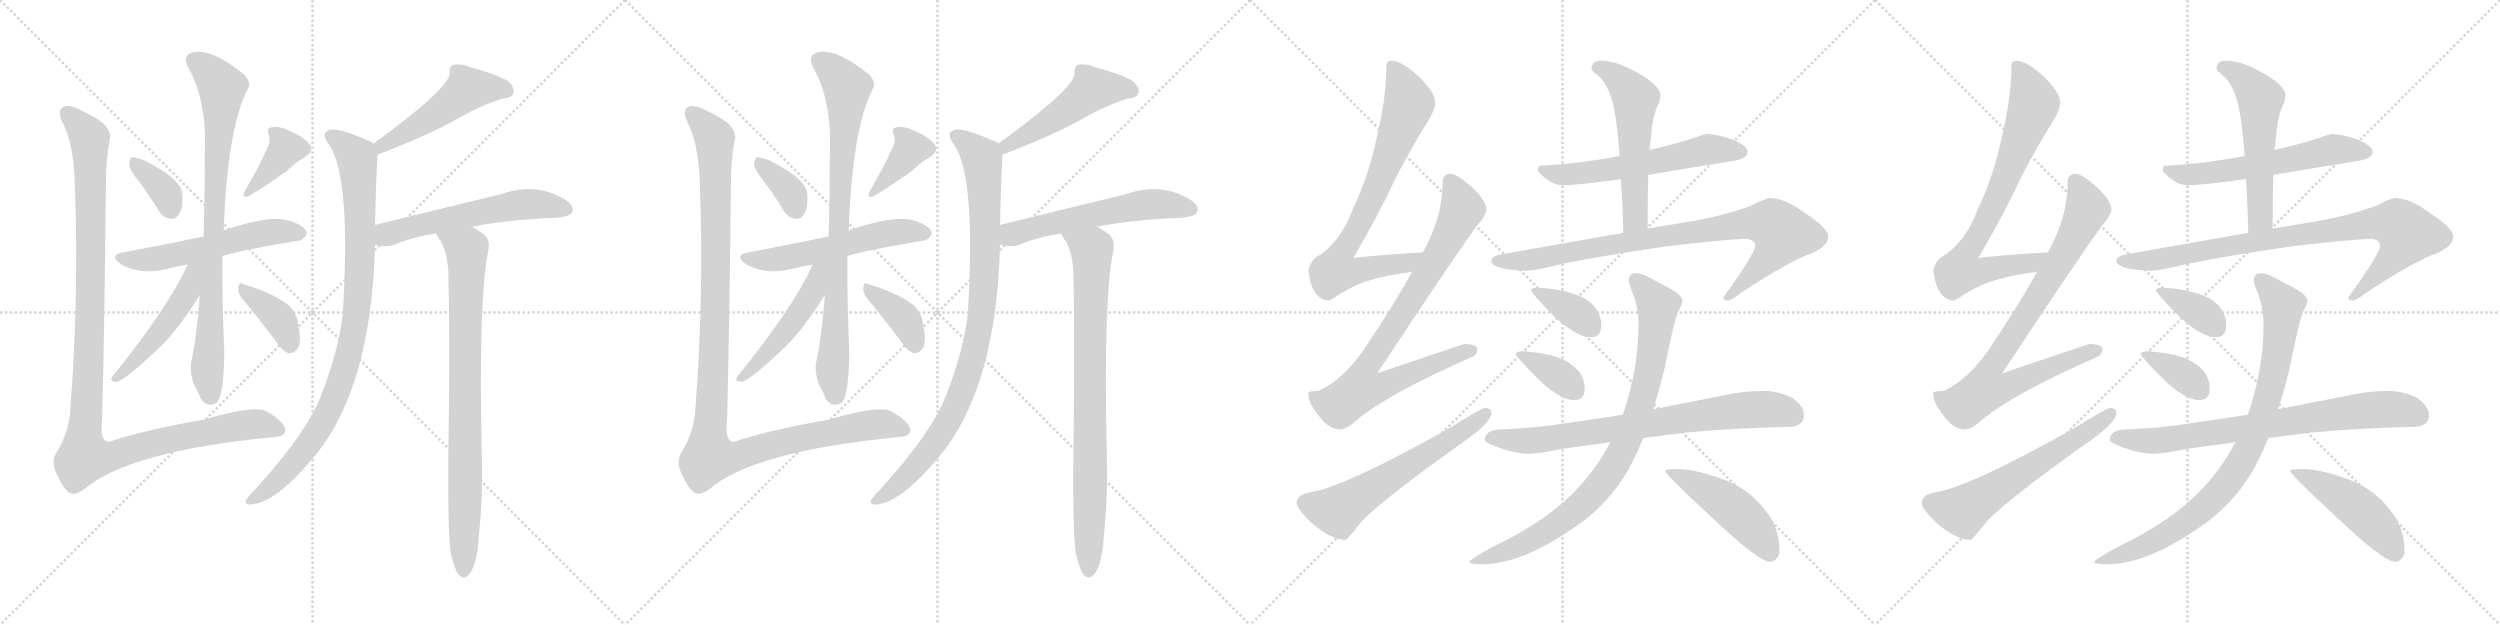 <svg version="1.1" viewBox="0 0 4096 1024" xmlns="http://www.w3.org/2000/svg">
  <g stroke="lightgray" stroke-dasharray="1,1" stroke-width="1" transform="scale(4, 4)">
    <line x1="0" y1="0" x2="256" y2="256"></line>
    <line x1="256" y1="0" x2="0" y2="256"></line>
    <line x1="128" y1="0" x2="128" y2="256"></line>
    <line x1="0" y1="128" x2="256" y2="128"></line>
    <line x1="256" y1="0" x2="512" y2="256"></line>
    <line x1="512" y1="0" x2="256" y2="256"></line>
    <line x1="384" y1="0" x2="384" y2="256"></line>
    <line x1="256" y1="128" x2="512" y2="128"></line>
    <line x1="512" y1="0" x2="768" y2="256"></line>
    <line x1="768" y1="0" x2="512" y2="256"></line>
    <line x1="640" y1="0" x2="640" y2="256"></line>
    <line x1="512" y1="128" x2="768" y2="128"></line>
    <line x1="768" y1="0" x2="1024" y2="256"></line>
    <line x1="1024" y1="0" x2="768" y2="256"></line>
    <line x1="896" y1="0" x2="896" y2="256"></line>
    <line x1="768" y1="128" x2="1024" y2="128"></line>
  </g>
<g transform="scale(1, -1) translate(0, -850)">
   <style type="text/css">
    @keyframes keyframes0 {
      from {
       stroke: black;
       stroke-dashoffset: 360;
       stroke-width: 128;
       }
       54% {
       animation-timing-function: step-end;
       stroke: black;
       stroke-dashoffset: 0;
       stroke-width: 128;
       }
       to {
       stroke: black;
       stroke-width: 1024;
       }
       }
       #make-me-a-hanzi-animation-0 {
         animation: keyframes0 0.543s both;
         animation-delay: 0s;
         animation-timing-function: linear;
       }
    @keyframes keyframes1 {
      from {
       stroke: black;
       stroke-dashoffset: 378;
       stroke-width: 128;
       }
       55% {
       animation-timing-function: step-end;
       stroke: black;
       stroke-dashoffset: 0;
       stroke-width: 128;
       }
       to {
       stroke: black;
       stroke-width: 1024;
       }
       }
       #make-me-a-hanzi-animation-1 {
         animation: keyframes1 0.558s both;
         animation-delay: 0.543s;
         animation-timing-function: linear;
       }
    @keyframes keyframes2 {
      from {
       stroke: black;
       stroke-dashoffset: 556;
       stroke-width: 128;
       }
       64% {
       animation-timing-function: step-end;
       stroke: black;
       stroke-dashoffset: 0;
       stroke-width: 128;
       }
       to {
       stroke: black;
       stroke-width: 1024;
       }
       }
       #make-me-a-hanzi-animation-2 {
         animation: keyframes2 0.702s both;
         animation-delay: 1.101s;
         animation-timing-function: linear;
       }
    @keyframes keyframes3 {
      from {
       stroke: black;
       stroke-dashoffset: 828;
       stroke-width: 128;
       }
       73% {
       animation-timing-function: step-end;
       stroke: black;
       stroke-dashoffset: 0;
       stroke-width: 128;
       }
       to {
       stroke: black;
       stroke-width: 1024;
       }
       }
       #make-me-a-hanzi-animation-3 {
         animation: keyframes3 0.924s both;
         animation-delay: 1.803s;
         animation-timing-function: linear;
       }
    @keyframes keyframes4 {
      from {
       stroke: black;
       stroke-dashoffset: 488;
       stroke-width: 128;
       }
       61% {
       animation-timing-function: step-end;
       stroke: black;
       stroke-dashoffset: 0;
       stroke-width: 128;
       }
       to {
       stroke: black;
       stroke-width: 1024;
       }
       }
       #make-me-a-hanzi-animation-4 {
         animation: keyframes4 0.647s both;
         animation-delay: 2.727s;
         animation-timing-function: linear;
       }
    @keyframes keyframes5 {
      from {
       stroke: black;
       stroke-dashoffset: 378;
       stroke-width: 128;
       }
       55% {
       animation-timing-function: step-end;
       stroke: black;
       stroke-dashoffset: 0;
       stroke-width: 128;
       }
       to {
       stroke: black;
       stroke-width: 1024;
       }
       }
       #make-me-a-hanzi-animation-5 {
         animation: keyframes5 0.558s both;
         animation-delay: 3.374s;
         animation-timing-function: linear;
       }
    @keyframes keyframes6 {
      from {
       stroke: black;
       stroke-dashoffset: 1160;
       stroke-width: 128;
       }
       79% {
       animation-timing-function: step-end;
       stroke: black;
       stroke-dashoffset: 0;
       stroke-width: 128;
       }
       to {
       stroke: black;
       stroke-width: 1024;
       }
       }
       #make-me-a-hanzi-animation-6 {
         animation: keyframes6 1.194s both;
         animation-delay: 3.932s;
         animation-timing-function: linear;
       }
    @keyframes keyframes7 {
      from {
       stroke: black;
       stroke-dashoffset: 500;
       stroke-width: 128;
       }
       62% {
       animation-timing-function: step-end;
       stroke: black;
       stroke-dashoffset: 0;
       stroke-width: 128;
       }
       to {
       stroke: black;
       stroke-width: 1024;
       }
       }
       #make-me-a-hanzi-animation-7 {
         animation: keyframes7 0.657s both;
         animation-delay: 5.126s;
         animation-timing-function: linear;
       }
    @keyframes keyframes8 {
      from {
       stroke: black;
       stroke-dashoffset: 927;
       stroke-width: 128;
       }
       75% {
       animation-timing-function: step-end;
       stroke: black;
       stroke-dashoffset: 0;
       stroke-width: 128;
       }
       to {
       stroke: black;
       stroke-width: 1024;
       }
       }
       #make-me-a-hanzi-animation-8 {
         animation: keyframes8 1.004s both;
         animation-delay: 5.783s;
         animation-timing-function: linear;
       }
    @keyframes keyframes9 {
      from {
       stroke: black;
       stroke-dashoffset: 577;
       stroke-width: 128;
       }
       65% {
       animation-timing-function: step-end;
       stroke: black;
       stroke-dashoffset: 0;
       stroke-width: 128;
       }
       to {
       stroke: black;
       stroke-width: 1024;
       }
       }
       #make-me-a-hanzi-animation-9 {
         animation: keyframes9 0.72s both;
         animation-delay: 6.787s;
         animation-timing-function: linear;
       }
    @keyframes keyframes10 {
      from {
       stroke: black;
       stroke-dashoffset: 830;
       stroke-width: 128;
       }
       73% {
       animation-timing-function: step-end;
       stroke: black;
       stroke-dashoffset: 0;
       stroke-width: 128;
       }
       to {
       stroke: black;
       stroke-width: 1024;
       }
       }
       #make-me-a-hanzi-animation-10 {
         animation: keyframes10 0.925s both;
         animation-delay: 7.507s;
         animation-timing-function: linear;
       }
    @keyframes keyframes11 {
      from {
       stroke: black;
       stroke-dashoffset: 360;
       stroke-width: 128;
       }
       54% {
       animation-timing-function: step-end;
       stroke: black;
       stroke-dashoffset: 0;
       stroke-width: 128;
       }
       to {
       stroke: black;
       stroke-width: 1024;
       }
       }
       #make-me-a-hanzi-animation-11 {
         animation: keyframes11 0.543s both;
         animation-delay: 8.432s;
         animation-timing-function: linear;
       }
    @keyframes keyframes12 {
      from {
       stroke: black;
       stroke-dashoffset: 378;
       stroke-width: 128;
       }
       55% {
       animation-timing-function: step-end;
       stroke: black;
       stroke-dashoffset: 0;
       stroke-width: 128;
       }
       to {
       stroke: black;
       stroke-width: 1024;
       }
       }
       #make-me-a-hanzi-animation-12 {
         animation: keyframes12 0.558s both;
         animation-delay: 8.975s;
         animation-timing-function: linear;
       }
    @keyframes keyframes13 {
      from {
       stroke: black;
       stroke-dashoffset: 556;
       stroke-width: 128;
       }
       64% {
       animation-timing-function: step-end;
       stroke: black;
       stroke-dashoffset: 0;
       stroke-width: 128;
       }
       to {
       stroke: black;
       stroke-width: 1024;
       }
       }
       #make-me-a-hanzi-animation-13 {
         animation: keyframes13 0.702s both;
         animation-delay: 9.533s;
         animation-timing-function: linear;
       }
    @keyframes keyframes14 {
      from {
       stroke: black;
       stroke-dashoffset: 828;
       stroke-width: 128;
       }
       73% {
       animation-timing-function: step-end;
       stroke: black;
       stroke-dashoffset: 0;
       stroke-width: 128;
       }
       to {
       stroke: black;
       stroke-width: 1024;
       }
       }
       #make-me-a-hanzi-animation-14 {
         animation: keyframes14 0.924s both;
         animation-delay: 10.235s;
         animation-timing-function: linear;
       }
    @keyframes keyframes15 {
      from {
       stroke: black;
       stroke-dashoffset: 488;
       stroke-width: 128;
       }
       61% {
       animation-timing-function: step-end;
       stroke: black;
       stroke-dashoffset: 0;
       stroke-width: 128;
       }
       to {
       stroke: black;
       stroke-width: 1024;
       }
       }
       #make-me-a-hanzi-animation-15 {
         animation: keyframes15 0.647s both;
         animation-delay: 11.159s;
         animation-timing-function: linear;
       }
    @keyframes keyframes16 {
      from {
       stroke: black;
       stroke-dashoffset: 378;
       stroke-width: 128;
       }
       55% {
       animation-timing-function: step-end;
       stroke: black;
       stroke-dashoffset: 0;
       stroke-width: 128;
       }
       to {
       stroke: black;
       stroke-width: 1024;
       }
       }
       #make-me-a-hanzi-animation-16 {
         animation: keyframes16 0.558s both;
         animation-delay: 11.806s;
         animation-timing-function: linear;
       }
    @keyframes keyframes17 {
      from {
       stroke: black;
       stroke-dashoffset: 1160;
       stroke-width: 128;
       }
       79% {
       animation-timing-function: step-end;
       stroke: black;
       stroke-dashoffset: 0;
       stroke-width: 128;
       }
       to {
       stroke: black;
       stroke-width: 1024;
       }
       }
       #make-me-a-hanzi-animation-17 {
         animation: keyframes17 1.194s both;
         animation-delay: 12.364s;
         animation-timing-function: linear;
       }
    @keyframes keyframes18 {
      from {
       stroke: black;
       stroke-dashoffset: 500;
       stroke-width: 128;
       }
       62% {
       animation-timing-function: step-end;
       stroke: black;
       stroke-dashoffset: 0;
       stroke-width: 128;
       }
       to {
       stroke: black;
       stroke-width: 1024;
       }
       }
       #make-me-a-hanzi-animation-18 {
         animation: keyframes18 0.657s both;
         animation-delay: 13.558s;
         animation-timing-function: linear;
       }
    @keyframes keyframes19 {
      from {
       stroke: black;
       stroke-dashoffset: 927;
       stroke-width: 128;
       }
       75% {
       animation-timing-function: step-end;
       stroke: black;
       stroke-dashoffset: 0;
       stroke-width: 128;
       }
       to {
       stroke: black;
       stroke-width: 1024;
       }
       }
       #make-me-a-hanzi-animation-19 {
         animation: keyframes19 1.004s both;
         animation-delay: 14.215s;
         animation-timing-function: linear;
       }
    @keyframes keyframes20 {
      from {
       stroke: black;
       stroke-dashoffset: 577;
       stroke-width: 128;
       }
       65% {
       animation-timing-function: step-end;
       stroke: black;
       stroke-dashoffset: 0;
       stroke-width: 128;
       }
       to {
       stroke: black;
       stroke-width: 1024;
       }
       }
       #make-me-a-hanzi-animation-20 {
         animation: keyframes20 0.72s both;
         animation-delay: 15.219s;
         animation-timing-function: linear;
       }
    @keyframes keyframes21 {
      from {
       stroke: black;
       stroke-dashoffset: 830;
       stroke-width: 128;
       }
       73% {
       animation-timing-function: step-end;
       stroke: black;
       stroke-dashoffset: 0;
       stroke-width: 128;
       }
       to {
       stroke: black;
       stroke-width: 1024;
       }
       }
       #make-me-a-hanzi-animation-21 {
         animation: keyframes21 0.925s both;
         animation-delay: 15.938s;
         animation-timing-function: linear;
       }
    @keyframes keyframes22 {
      from {
       stroke: black;
       stroke-dashoffset: 763;
       stroke-width: 128;
       }
       71% {
       animation-timing-function: step-end;
       stroke: black;
       stroke-dashoffset: 0;
       stroke-width: 128;
       }
       to {
       stroke: black;
       stroke-width: 1024;
       }
       }
       #make-me-a-hanzi-animation-22 {
         animation: keyframes22 0.871s both;
         animation-delay: 16.864s;
         animation-timing-function: linear;
       }
    @keyframes keyframes23 {
      from {
       stroke: black;
       stroke-dashoffset: 839;
       stroke-width: 128;
       }
       73% {
       animation-timing-function: step-end;
       stroke: black;
       stroke-dashoffset: 0;
       stroke-width: 128;
       }
       to {
       stroke: black;
       stroke-width: 1024;
       }
       }
       #make-me-a-hanzi-animation-23 {
         animation: keyframes23 0.933s both;
         animation-delay: 17.735s;
         animation-timing-function: linear;
       }
    @keyframes keyframes24 {
      from {
       stroke: black;
       stroke-dashoffset: 603;
       stroke-width: 128;
       }
       66% {
       animation-timing-function: step-end;
       stroke: black;
       stroke-dashoffset: 0;
       stroke-width: 128;
       }
       to {
       stroke: black;
       stroke-width: 1024;
       }
       }
       #make-me-a-hanzi-animation-24 {
         animation: keyframes24 0.741s both;
         animation-delay: 18.668s;
         animation-timing-function: linear;
       }
    @keyframes keyframes25 {
      from {
       stroke: black;
       stroke-dashoffset: 584;
       stroke-width: 128;
       }
       66% {
       animation-timing-function: step-end;
       stroke: black;
       stroke-dashoffset: 0;
       stroke-width: 128;
       }
       to {
       stroke: black;
       stroke-width: 1024;
       }
       }
       #make-me-a-hanzi-animation-25 {
         animation: keyframes25 0.725s both;
         animation-delay: 19.408s;
         animation-timing-function: linear;
       }
    @keyframes keyframes26 {
      from {
       stroke: black;
       stroke-dashoffset: 553;
       stroke-width: 128;
       }
       64% {
       animation-timing-function: step-end;
       stroke: black;
       stroke-dashoffset: 0;
       stroke-width: 128;
       }
       to {
       stroke: black;
       stroke-width: 1024;
       }
       }
       #make-me-a-hanzi-animation-26 {
         animation: keyframes26 0.7s both;
         animation-delay: 20.134s;
         animation-timing-function: linear;
       }
    @keyframes keyframes27 {
      from {
       stroke: black;
       stroke-dashoffset: 872;
       stroke-width: 128;
       }
       74% {
       animation-timing-function: step-end;
       stroke: black;
       stroke-dashoffset: 0;
       stroke-width: 128;
       }
       to {
       stroke: black;
       stroke-width: 1024;
       }
       }
       #make-me-a-hanzi-animation-27 {
         animation: keyframes27 0.96s both;
         animation-delay: 20.834s;
         animation-timing-function: linear;
       }
    @keyframes keyframes28 {
      from {
       stroke: black;
       stroke-dashoffset: 368;
       stroke-width: 128;
       }
       55% {
       animation-timing-function: step-end;
       stroke: black;
       stroke-dashoffset: 0;
       stroke-width: 128;
       }
       to {
       stroke: black;
       stroke-width: 1024;
       }
       }
       #make-me-a-hanzi-animation-28 {
         animation: keyframes28 0.549s both;
         animation-delay: 21.793s;
         animation-timing-function: linear;
       }
    @keyframes keyframes29 {
      from {
       stroke: black;
       stroke-dashoffset: 366;
       stroke-width: 128;
       }
       54% {
       animation-timing-function: step-end;
       stroke: black;
       stroke-dashoffset: 0;
       stroke-width: 128;
       }
       to {
       stroke: black;
       stroke-width: 1024;
       }
       }
       #make-me-a-hanzi-animation-29 {
         animation: keyframes29 0.548s both;
         animation-delay: 22.343s;
         animation-timing-function: linear;
       }
    @keyframes keyframes30 {
      from {
       stroke: black;
       stroke-dashoffset: 760;
       stroke-width: 128;
       }
       71% {
       animation-timing-function: step-end;
       stroke: black;
       stroke-dashoffset: 0;
       stroke-width: 128;
       }
       to {
       stroke: black;
       stroke-width: 1024;
       }
       }
       #make-me-a-hanzi-animation-30 {
         animation: keyframes30 0.868s both;
         animation-delay: 22.891s;
         animation-timing-function: linear;
       }
    @keyframes keyframes31 {
      from {
       stroke: black;
       stroke-dashoffset: 875;
       stroke-width: 128;
       }
       74% {
       animation-timing-function: step-end;
       stroke: black;
       stroke-dashoffset: 0;
       stroke-width: 128;
       }
       to {
       stroke: black;
       stroke-width: 1024;
       }
       }
       #make-me-a-hanzi-animation-31 {
         animation: keyframes31 0.962s both;
         animation-delay: 23.759s;
         animation-timing-function: linear;
       }
    @keyframes keyframes32 {
      from {
       stroke: black;
       stroke-dashoffset: 478;
       stroke-width: 128;
       }
       61% {
       animation-timing-function: step-end;
       stroke: black;
       stroke-dashoffset: 0;
       stroke-width: 128;
       }
       to {
       stroke: black;
       stroke-width: 1024;
       }
       }
       #make-me-a-hanzi-animation-32 {
         animation: keyframes32 0.639s both;
         animation-delay: 24.721s;
         animation-timing-function: linear;
       }
    @keyframes keyframes33 {
      from {
       stroke: black;
       stroke-dashoffset: 763;
       stroke-width: 128;
       }
       71% {
       animation-timing-function: step-end;
       stroke: black;
       stroke-dashoffset: 0;
       stroke-width: 128;
       }
       to {
       stroke: black;
       stroke-width: 1024;
       }
       }
       #make-me-a-hanzi-animation-33 {
         animation: keyframes33 0.871s both;
         animation-delay: 25.36s;
         animation-timing-function: linear;
       }
    @keyframes keyframes34 {
      from {
       stroke: black;
       stroke-dashoffset: 839;
       stroke-width: 128;
       }
       73% {
       animation-timing-function: step-end;
       stroke: black;
       stroke-dashoffset: 0;
       stroke-width: 128;
       }
       to {
       stroke: black;
       stroke-width: 1024;
       }
       }
       #make-me-a-hanzi-animation-34 {
         animation: keyframes34 0.933s both;
         animation-delay: 26.231s;
         animation-timing-function: linear;
       }
    @keyframes keyframes35 {
      from {
       stroke: black;
       stroke-dashoffset: 603;
       stroke-width: 128;
       }
       66% {
       animation-timing-function: step-end;
       stroke: black;
       stroke-dashoffset: 0;
       stroke-width: 128;
       }
       to {
       stroke: black;
       stroke-width: 1024;
       }
       }
       #make-me-a-hanzi-animation-35 {
         animation: keyframes35 0.741s both;
         animation-delay: 27.164s;
         animation-timing-function: linear;
       }
    @keyframes keyframes36 {
      from {
       stroke: black;
       stroke-dashoffset: 584;
       stroke-width: 128;
       }
       66% {
       animation-timing-function: step-end;
       stroke: black;
       stroke-dashoffset: 0;
       stroke-width: 128;
       }
       to {
       stroke: black;
       stroke-width: 1024;
       }
       }
       #make-me-a-hanzi-animation-36 {
         animation: keyframes36 0.725s both;
         animation-delay: 27.905s;
         animation-timing-function: linear;
       }
    @keyframes keyframes37 {
      from {
       stroke: black;
       stroke-dashoffset: 553;
       stroke-width: 128;
       }
       64% {
       animation-timing-function: step-end;
       stroke: black;
       stroke-dashoffset: 0;
       stroke-width: 128;
       }
       to {
       stroke: black;
       stroke-width: 1024;
       }
       }
       #make-me-a-hanzi-animation-37 {
         animation: keyframes37 0.7s both;
         animation-delay: 28.63s;
         animation-timing-function: linear;
       }
    @keyframes keyframes38 {
      from {
       stroke: black;
       stroke-dashoffset: 872;
       stroke-width: 128;
       }
       74% {
       animation-timing-function: step-end;
       stroke: black;
       stroke-dashoffset: 0;
       stroke-width: 128;
       }
       to {
       stroke: black;
       stroke-width: 1024;
       }
       }
       #make-me-a-hanzi-animation-38 {
         animation: keyframes38 0.96s both;
         animation-delay: 29.33s;
         animation-timing-function: linear;
       }
    @keyframes keyframes39 {
      from {
       stroke: black;
       stroke-dashoffset: 368;
       stroke-width: 128;
       }
       55% {
       animation-timing-function: step-end;
       stroke: black;
       stroke-dashoffset: 0;
       stroke-width: 128;
       }
       to {
       stroke: black;
       stroke-width: 1024;
       }
       }
       #make-me-a-hanzi-animation-39 {
         animation: keyframes39 0.549s both;
         animation-delay: 30.29s;
         animation-timing-function: linear;
       }
    @keyframes keyframes40 {
      from {
       stroke: black;
       stroke-dashoffset: 366;
       stroke-width: 128;
       }
       54% {
       animation-timing-function: step-end;
       stroke: black;
       stroke-dashoffset: 0;
       stroke-width: 128;
       }
       to {
       stroke: black;
       stroke-width: 1024;
       }
       }
       #make-me-a-hanzi-animation-40 {
         animation: keyframes40 0.548s both;
         animation-delay: 30.839s;
         animation-timing-function: linear;
       }
    @keyframes keyframes41 {
      from {
       stroke: black;
       stroke-dashoffset: 760;
       stroke-width: 128;
       }
       71% {
       animation-timing-function: step-end;
       stroke: black;
       stroke-dashoffset: 0;
       stroke-width: 128;
       }
       to {
       stroke: black;
       stroke-width: 1024;
       }
       }
       #make-me-a-hanzi-animation-41 {
         animation: keyframes41 0.868s both;
         animation-delay: 31.387s;
         animation-timing-function: linear;
       }
    @keyframes keyframes42 {
      from {
       stroke: black;
       stroke-dashoffset: 875;
       stroke-width: 128;
       }
       74% {
       animation-timing-function: step-end;
       stroke: black;
       stroke-dashoffset: 0;
       stroke-width: 128;
       }
       to {
       stroke: black;
       stroke-width: 1024;
       }
       }
       #make-me-a-hanzi-animation-42 {
         animation: keyframes42 0.962s both;
         animation-delay: 32.255s;
         animation-timing-function: linear;
       }
    @keyframes keyframes43 {
      from {
       stroke: black;
       stroke-dashoffset: 478;
       stroke-width: 128;
       }
       61% {
       animation-timing-function: step-end;
       stroke: black;
       stroke-dashoffset: 0;
       stroke-width: 128;
       }
       to {
       stroke: black;
       stroke-width: 1024;
       }
       }
       #make-me-a-hanzi-animation-43 {
         animation: keyframes43 0.639s both;
         animation-delay: 33.217s;
         animation-timing-function: linear;
       }
</style>
<path d="M 228.5 551.5 Q 244.5 530.5 259.5 505.5 Q 266.5 493.5 279.5 491.5 Q 288.5 490.5 293.5 499.5 Q 300.5 509.5 298.5 533.5 Q 295.5 558.5 233.5 588.5 Q 221.5 592.5 216.5 592.5 Q 212.5 591.5 211.5 580.5 Q 212.5 571.5 228.5 551.5 Z" fill="lightgray"></path> 
<path d="M 434.5 600.5 Q 428.5 584.5 401.5 537.5 Q 394.5 524.5 407.5 528.5 Q 432.5 543.5 469.5 569.5 Q 482.5 582.5 500.5 593.5 Q 515.5 602.5 506.5 614.5 Q 494.5 627.5 474.5 635.5 Q 455.5 644.5 445.5 641.5 Q 435.5 640.5 440.5 629.5 Q 444.5 616.5 434.5 600.5 Z" fill="lightgray"></path> 
<path d="M 364.5 430.5 Q 391.5 439.5 486.5 455.5 Q 495.5 454.5 502.5 466.5 Q 503.5 476.5 482.5 485.5 Q 449.5 501.5 366.5 472.5 L 333.5 462.5 Q 275.5 450.5 202.5 436.5 Q 177.5 432.5 197.5 417.5 Q 230.5 398.5 273.5 409.5 Q 288.5 413.5 307.5 416.5 L 364.5 430.5 Z" fill="lightgray"></path> 
<path d="M 327.5 366.5 Q 321.5 290.5 312.5 253.5 Q 311.5 237.5 317.5 220.5 Q 323.5 210.5 328.5 197.5 Q 338.5 181.5 354.5 189.5 Q 366.5 199.5 367.5 271.5 Q 363.5 368.5 364.5 430.5 L 366.5 472.5 Q 372.5 638.5 405.5 703.5 Q 412.5 713.5 400.5 727.5 Q 343.5 773.5 313.5 763.5 Q 300.5 759.5 306.5 742.5 Q 339.5 687.5 335.5 598.5 Q 335.5 523.5 333.5 462.5 L 327.5 366.5 Z" fill="lightgray"></path> 
<path d="M 307.5 416.5 Q 276.5 347.5 184.5 233.5 Q 178.5 226.5 188.5 224.5 Q 200.5 221.5 270.5 289.5 Q 298.5 320.5 327.5 366.5 C 369.5 432.5 321.5 447.5 307.5 416.5 Z" fill="lightgray"></path> 
<path d="M 395.5 362.5 Q 420.5 332.5 451.5 291.5 Q 461.5 275.5 472.5 271.5 Q 479.5 270.5 485.5 276.5 Q 495.5 285.5 488.5 317.5 Q 487.5 333.5 475.5 347.5 Q 451.5 368.5 398.5 384.5 Q 392.5 388.5 390.5 380.5 Q 389.5 370.5 395.5 362.5 Z" fill="lightgray"></path> 
<path d="M 179.5 618.5 Q 183.5 631.5 171.5 645.5 Q 161.5 655.5 130.5 670.5 Q 109.5 680.5 101.5 673.5 Q 94.5 666.5 101.5 651.5 Q 120.5 615.5 122.5 551.5 Q 129.5 361.5 115.5 184.5 Q 114.5 144.5 92.5 108.5 Q 82.5 92.5 93.5 72.5 Q 102.5 51.5 112.5 43.5 Q 122.5 36.5 139.5 49.5 Q 211.5 110.5 444.5 133.5 Q 468.5 134.5 467.5 145.5 Q 466.5 158.5 437.5 175.5 Q 419.5 187.5 333.5 162.5 Q 242.5 146.5 185.5 128.5 Q 161.5 116.5 167.5 168.5 Q 171.5 334.5 173.5 543.5 Q 173.5 589.5 179.5 618.5 Z" fill="lightgray"></path> 
<path d="M 618.5 596.5 Q 706.5 630.5 749.5 655.5 Q 788.5 677.5 823.5 688.5 Q 839.5 689.5 841.5 698.5 Q 842.5 708.5 831.5 717.5 Q 810.5 729.5 768.5 740.5 Q 753.5 746.5 741.5 743.5 Q 735.5 739.5 736.5 729.5 Q 736.5 705.5 611.5 614.5 C 587.5 596.5 590.5 585.5 618.5 596.5 Z" fill="lightgray"></path> 
<path d="M 614.5 481.5 Q 615.5 538.5 618.5 596.5 C 619.5 610.5 619.5 610.5 611.5 614.5 Q 608.5 618.5 603.5 619.5 Q 555.5 640.5 541.5 637.5 Q 523.5 633.5 539.5 612.5 Q 575.5 558.5 561.5 334.5 Q 554.5 276.5 528.5 208.5 Q 506.5 145.5 418.5 48.5 Q 405.5 35.5 402.5 29.5 Q 401.5 22.5 412.5 23.5 Q 454.5 27.5 518.5 106.5 Q 608.5 218.5 614.5 448.5 L 614.5 481.5 Z" fill="lightgray"></path> 
<path d="M 773.5 478.5 Q 822.5 488.5 893.5 492.5 Q 932.5 492.5 937.5 502.5 Q 941.5 512.5 926.5 522.5 Q 878.5 552.5 819.5 531.5 Q 719.5 507.5 614.5 481.5 C 585.5 474.5 584.5 452.5 614.5 448.5 Q 615.5 449.5 617.5 448.5 Q 635.5 444.5 647.5 449.5 Q 675.5 461.5 714.5 467.5 L 773.5 478.5 Z" fill="lightgray"></path> 
<path d="M 738.5 -56.5 Q 744.5 -81.5 750.5 -90.5 Q 756.5 -97.5 763.5 -95.5 Q 781.5 -83.5 784.5 -28.5 Q 791.5 37.5 789.5 102.5 Q 783.5 363.5 800.5 441.5 Q 803.5 459.5 789.5 468.5 Q 780.5 474.5 773.5 478.5 C 748.5 494.5 699.5 493.5 714.5 467.5 Q 717.5 460.5 722.5 454.5 Q 732.5 435.5 734.5 406.5 Q 737.5 286.5 734.5 99.5 Q 733.5 -17.5 738.5 -56.5 Z" fill="lightgray"></path> 
<path d="M 1252.5 551.5 Q 1268.5 530.5 1283.5 505.5 Q 1290.5 493.5 1303.5 491.5 Q 1312.5 490.5 1317.5 499.5 Q 1324.5 509.5 1322.5 533.5 Q 1319.5 558.5 1257.5 588.5 Q 1245.5 592.5 1240.5 592.5 Q 1236.5 591.5 1235.5 580.5 Q 1236.5 571.5 1252.5 551.5 Z" fill="lightgray"></path> 
<path d="M 1458.5 600.5 Q 1452.5 584.5 1425.5 537.5 Q 1418.5 524.5 1431.5 528.5 Q 1456.5 543.5 1493.5 569.5 Q 1506.5 582.5 1524.5 593.5 Q 1539.5 602.5 1530.5 614.5 Q 1518.5 627.5 1498.5 635.5 Q 1479.5 644.5 1469.5 641.5 Q 1459.5 640.5 1464.5 629.5 Q 1468.5 616.5 1458.5 600.5 Z" fill="lightgray"></path> 
<path d="M 1388.5 430.5 Q 1415.5 439.5 1510.5 455.5 Q 1519.5 454.5 1526.5 466.5 Q 1527.5 476.5 1506.5 485.5 Q 1473.5 501.5 1390.5 472.5 L 1357.5 462.5 Q 1299.5 450.5 1226.5 436.5 Q 1201.5 432.5 1221.5 417.5 Q 1254.5 398.5 1297.5 409.5 Q 1312.5 413.5 1331.5 416.5 L 1388.5 430.5 Z" fill="lightgray"></path> 
<path d="M 1351.5 366.5 Q 1345.5 290.5 1336.5 253.5 Q 1335.5 237.5 1341.5 220.5 Q 1347.5 210.5 1352.5 197.5 Q 1362.5 181.5 1378.5 189.5 Q 1390.5 199.5 1391.5 271.5 Q 1387.5 368.5 1388.5 430.5 L 1390.5 472.5 Q 1396.5 638.5 1429.5 703.5 Q 1436.5 713.5 1424.5 727.5 Q 1367.5 773.5 1337.5 763.5 Q 1324.5 759.5 1330.5 742.5 Q 1363.5 687.5 1359.5 598.5 Q 1359.5 523.5 1357.5 462.5 L 1351.5 366.5 Z" fill="lightgray"></path> 
<path d="M 1331.5 416.5 Q 1300.5 347.5 1208.5 233.5 Q 1202.5 226.5 1212.5 224.5 Q 1224.5 221.5 1294.5 289.5 Q 1322.5 320.5 1351.5 366.5 C 1393.5 432.5 1345.5 447.5 1331.5 416.5 Z" fill="lightgray"></path> 
<path d="M 1419.5 362.5 Q 1444.5 332.5 1475.5 291.5 Q 1485.5 275.5 1496.5 271.5 Q 1503.5 270.5 1509.5 276.5 Q 1519.5 285.5 1512.5 317.5 Q 1511.5 333.5 1499.5 347.5 Q 1475.5 368.5 1422.5 384.5 Q 1416.5 388.5 1414.5 380.5 Q 1413.5 370.5 1419.5 362.5 Z" fill="lightgray"></path> 
<path d="M 1203.5 618.5 Q 1207.5 631.5 1195.5 645.5 Q 1185.5 655.5 1154.5 670.5 Q 1133.5 680.5 1125.5 673.5 Q 1118.5 666.5 1125.5 651.5 Q 1144.5 615.5 1146.5 551.5 Q 1153.5 361.5 1139.5 184.5 Q 1138.5 144.5 1116.5 108.5 Q 1106.5 92.5 1117.5 72.5 Q 1126.5 51.5 1136.5 43.5 Q 1146.5 36.5 1163.5 49.5 Q 1235.5 110.5 1468.5 133.5 Q 1492.5 134.5 1491.5 145.5 Q 1490.5 158.5 1461.5 175.5 Q 1443.5 187.5 1357.5 162.5 Q 1266.5 146.5 1209.5 128.5 Q 1185.5 116.5 1191.5 168.5 Q 1195.5 334.5 1197.5 543.5 Q 1197.5 589.5 1203.5 618.5 Z" fill="lightgray"></path> 
<path d="M 1642.5 596.5 Q 1730.5 630.5 1773.5 655.5 Q 1812.5 677.5 1847.5 688.5 Q 1863.5 689.5 1865.5 698.5 Q 1866.5 708.5 1855.5 717.5 Q 1834.5 729.5 1792.5 740.5 Q 1777.5 746.5 1765.5 743.5 Q 1759.5 739.5 1760.5 729.5 Q 1760.5 705.5 1635.5 614.5 C 1611.5 596.5 1614.5 585.5 1642.5 596.5 Z" fill="lightgray"></path> 
<path d="M 1638.5 481.5 Q 1639.5 538.5 1642.5 596.5 C 1643.5 610.5 1643.5 610.5 1635.5 614.5 Q 1632.5 618.5 1627.5 619.5 Q 1579.5 640.5 1565.5 637.5 Q 1547.5 633.5 1563.5 612.5 Q 1599.5 558.5 1585.5 334.5 Q 1578.5 276.5 1552.5 208.5 Q 1530.5 145.5 1442.5 48.5 Q 1429.5 35.5 1426.5 29.5 Q 1425.5 22.5 1436.5 23.5 Q 1478.5 27.5 1542.5 106.5 Q 1632.5 218.5 1638.5 448.5 L 1638.5 481.5 Z" fill="lightgray"></path> 
<path d="M 1797.5 478.5 Q 1846.5 488.5 1917.5 492.5 Q 1956.5 492.5 1961.5 502.5 Q 1965.5 512.5 1950.5 522.5 Q 1902.5 552.5 1843.5 531.5 Q 1743.5 507.5 1638.5 481.5 C 1609.5 474.5 1608.5 452.5 1638.5 448.5 Q 1639.5 449.5 1641.5 448.5 Q 1659.5 444.5 1671.5 449.5 Q 1699.5 461.5 1738.5 467.5 L 1797.5 478.5 Z" fill="lightgray"></path> 
<path d="M 1762.5 -56.5 Q 1768.5 -81.5 1774.5 -90.5 Q 1780.5 -97.5 1787.5 -95.5 Q 1805.5 -83.5 1808.5 -28.5 Q 1815.5 37.5 1813.5 102.5 Q 1807.5 363.5 1824.5 441.5 Q 1827.5 459.5 1813.5 468.5 Q 1804.5 474.5 1797.5 478.5 C 1772.5 494.5 1723.5 493.5 1738.5 467.5 Q 1741.5 460.5 1746.5 454.5 Q 1756.5 435.5 1758.5 406.5 Q 1761.5 286.5 1758.5 99.5 Q 1757.5 -17.5 1762.5 -56.5 Z" fill="lightgray"></path> 
<path d="M 2331.5 436.5 Q 2272.5 433.5 2217.5 427.5 Q 2262.5 505.5 2282.5 549.5 Q 2306.5 598.5 2341.5 654.5 Q 2351.5 671.5 2351.5 681.5 Q 2351.5 698.5 2324.5 724.5 Q 2296.5 750.5 2279.5 750.5 Q 2271.5 750.5 2271.5 741.5 Q 2271.5 692.5 2256.5 628.5 Q 2242.5 561.5 2216.5 507.5 Q 2198.5 458.5 2164.5 433.5 Q 2146.5 424.5 2143.5 406.5 Q 2149.5 359.5 2176.5 357.5 Q 2179.5 357.5 2192.5 366.5 Q 2222.5 385.5 2250.5 392.5 Q 2274.5 399.5 2313.5 404.5 C 2343.5 408.5 2361.5 438.5 2331.5 436.5 Z" fill="lightgray"></path> 
<path d="M 2376.5 565.5 Q 2363.5 564.5 2363.5 550.5 Q 2363.5 500.5 2338.5 450.5 Q 2335.5 445.5 2331.5 436.5 L 2313.5 404.5 Q 2279.5 343.5 2232.5 274.5 Q 2199.5 227.5 2160.5 209.5 Q 2144.5 209.5 2143.5 206.5 Q 2143.5 189.5 2157.5 173.5 Q 2174.5 146.5 2195.5 146.5 Q 2206.5 146.5 2222.5 161.5 Q 2273.5 204.5 2412.5 265.5 Q 2420.5 268.5 2420.5 278.5 Q 2420.5 285.5 2399.5 286.5 Q 2392.5 284.5 2256.5 238.5 Q 2390.5 441.5 2422.5 483.5 Q 2433.5 495.5 2435.5 506.5 Q 2434.5 521.5 2413.5 541.5 Q 2388.5 564.5 2376.5 565.5 Z" fill="lightgray"></path> 
<path d="M 2432.5 181.5 Q 2427.5 181.5 2374.5 148.5 Q 2203.5 52.5 2147.5 43.5 Q 2124.5 39.5 2124.5 26.5 Q 2124.5 16.5 2149.5 -7.5 Q 2181.5 -34.5 2204.5 -34.5 Q 2207.5 -34.5 2232.5 -2.5 Q 2276.5 40.5 2405.5 131.5 Q 2443.5 159.5 2443.5 173.5 Q 2443.5 181.5 2432.5 181.5 Z" fill="lightgray"></path> 
<path d="M 2796.5 630.5 Q 2793.5 630.5 2767.5 621.5 Q 2735.5 611.5 2702.5 604.5 L 2653.5 594.5 Q 2586.5 581.5 2523.5 578.5 Q 2519.5 578.5 2519.5 569.5 Q 2540.5 546.5 2560.5 546.5 Q 2583.5 546.5 2655.5 556.5 L 2700.5 563.5 Q 2759.5 573.5 2840.5 586.5 Q 2863.5 590.5 2863.5 601.5 Q 2863.5 610.5 2838.5 621.5 Q 2811.5 630.5 2796.5 630.5 Z" fill="lightgray"></path> 
<path d="M 2702.5 604.5 Q 2704.5 619.5 2705.5 629.5 Q 2707.5 660.5 2718.5 682.5 Q 2720.5 689.5 2720.5 693.5 Q 2720.5 709.5 2683.5 730.5 Q 2648.5 750.5 2623.5 750.5 Q 2607.5 750.5 2607.5 737.5 Q 2607.5 734.5 2616.5 727.5 Q 2629.5 718.5 2638.5 693.5 Q 2648.5 667.5 2653.5 594.5 L 2655.5 556.5 Q 2658.5 518.5 2659.5 468.5 C 2660.5 438.5 2699.5 445.5 2699.5 475.5 Q 2699.5 525.5 2700.5 563.5 L 2702.5 604.5 Z" fill="lightgray"></path> 
<path d="M 2659.5 468.5 L 2460.5 433.5 Q 2443.5 430.5 2443.5 422.5 Q 2443.5 415.5 2460.5 410.5 Q 2481.5 406.5 2500.5 406.5 Q 2511.5 406.5 2537.5 412.5 Q 2599.5 427.5 2731.5 446.5 Q 2834.5 458.5 2859.5 458.5 Q 2875.5 458.5 2875.5 446.5 Q 2875.5 435.5 2823.5 362.5 Q 2823.5 357.5 2831.5 357.5 Q 2835.5 357.5 2851.5 369.5 Q 2931.5 422.5 2969.5 435.5 Q 2995.5 447.5 2995.5 462.5 Q 2995.5 475.5 2959.5 499.5 Q 2924.5 525.5 2900.5 525.5 Q 2893.5 525.5 2870.5 513.5 Q 2822.5 495.5 2759.5 485.5 L 2699.5 475.5 L 2659.5 468.5 Z" fill="lightgray"></path> 
<path d="M 2519.5 378.5 Q 2508.5 378.5 2508.5 374.5 Q 2508.5 370.5 2541.5 336.5 Q 2580.5 297.5 2607.5 297.5 Q 2623.5 297.5 2623.5 318.5 Q 2623.5 331.5 2615.5 343.5 Q 2602.5 362.5 2571.5 370.5 Q 2548.5 377.5 2519.5 378.5 Z" fill="lightgray"></path> 
<path d="M 2495.5 274.5 Q 2483.5 274.5 2483.5 269.5 Q 2483.5 266.5 2516.5 232.5 Q 2554.5 194.5 2579.5 194.5 Q 2596.5 194.5 2596.5 213.5 Q 2596.5 226.5 2588.5 239.5 Q 2574.5 257.5 2546.5 266.5 Q 2523.5 272.5 2495.5 274.5 Z" fill="lightgray"></path> 
<path d="M 2888.5 209.5 Q 2857.5 209.5 2825.5 202.5 Q 2765.5 190.5 2708.5 179.5 L 2658.5 170.5 Q 2608.5 162.5 2564.5 156.5 Q 2515.5 148.5 2460.5 146.5 Q 2433.5 146.5 2432.5 129.5 Q 2433.5 124.5 2448.5 119.5 Q 2476.5 107.5 2504.5 106.5 Q 2520.5 106.5 2558.5 114.5 Q 2594.5 119.5 2638.5 125.5 L 2692.5 132.5 Q 2726.5 136.5 2764.5 141.5 Q 2838.5 148.5 2928.5 150.5 Q 2955.5 150.5 2955.5 169.5 Q 2955.5 185.5 2935.5 198.5 Q 2913.5 209.5 2888.5 209.5 Z" fill="lightgray"></path> 
<path d="M 2708.5 179.5 Q 2718.5 209.5 2727.5 247.5 Q 2743.5 328.5 2750.5 341.5 Q 2756.5 352.5 2756.5 357.5 Q 2756.5 368.5 2718.5 386.5 Q 2691.5 402.5 2680.5 402.5 Q 2668.5 402.5 2668.5 389.5 Q 2668.5 387.5 2673.5 373.5 Q 2684.5 348.5 2684.5 318.5 Q 2684.5 248.5 2661.5 178.5 Q 2660.5 174.5 2658.5 170.5 L 2638.5 125.5 Q 2615.5 81.5 2580.5 45.5 Q 2533.5 -3.5 2452.5 -42.5 Q 2407.5 -66.5 2407.5 -70.5 Q 2407.5 -74.5 2428.5 -74.5 Q 2490.5 -74.5 2574.5 -17.5 Q 2633.5 20.5 2668.5 81.5 Q 2680.5 103.5 2692.5 132.5 L 2708.5 179.5 Z" fill="lightgray"></path> 
<path d="M 2747.5 81.5 Q 2728.5 81.5 2728.5 78.5 Q 2728.5 72.5 2806.5 0.5 Q 2881.5 -70.5 2900.5 -70.5 Q 2906.5 -70.5 2910.5 -65.5 Q 2915.5 -59.5 2915.5 -53.5 Q 2915.5 -13.5 2892.5 13.5 Q 2864.5 51.5 2815.5 67.5 Q 2775.5 81.5 2747.5 81.5 Z" fill="lightgray"></path> 
<path d="M 3355.5 436.5 Q 3296.5 433.5 3241.5 427.5 Q 3286.5 505.5 3306.5 549.5 Q 3330.5 598.5 3365.5 654.5 Q 3375.5 671.5 3375.5 681.5 Q 3375.5 698.5 3348.5 724.5 Q 3320.5 750.5 3303.5 750.5 Q 3295.5 750.5 3295.5 741.5 Q 3295.5 692.5 3280.5 628.5 Q 3266.5 561.5 3240.5 507.5 Q 3222.5 458.5 3188.5 433.5 Q 3170.5 424.5 3167.5 406.5 Q 3173.5 359.5 3200.5 357.5 Q 3203.5 357.5 3216.5 366.5 Q 3246.5 385.5 3274.5 392.5 Q 3298.5 399.5 3337.5 404.5 C 3367.5 408.5 3385.5 438.5 3355.5 436.5 Z" fill="lightgray"></path> 
<path d="M 3400.5 565.5 Q 3387.5 564.5 3387.5 550.5 Q 3387.5 500.5 3362.5 450.5 Q 3359.5 445.5 3355.5 436.5 L 3337.5 404.5 Q 3303.5 343.5 3256.5 274.5 Q 3223.5 227.5 3184.5 209.5 Q 3168.5 209.5 3167.5 206.5 Q 3167.5 189.5 3181.5 173.5 Q 3198.5 146.5 3219.5 146.5 Q 3230.5 146.5 3246.5 161.5 Q 3297.5 204.5 3436.5 265.5 Q 3444.5 268.5 3444.5 278.5 Q 3444.5 285.5 3423.5 286.5 Q 3416.5 284.5 3280.5 238.5 Q 3414.5 441.5 3446.5 483.5 Q 3457.5 495.5 3459.5 506.5 Q 3458.5 521.5 3437.5 541.5 Q 3412.5 564.5 3400.5 565.5 Z" fill="lightgray"></path> 
<path d="M 3456.5 181.5 Q 3451.5 181.5 3398.5 148.5 Q 3227.5 52.5 3171.5 43.5 Q 3148.5 39.5 3148.5 26.5 Q 3148.5 16.5 3173.5 -7.5 Q 3205.5 -34.5 3228.5 -34.5 Q 3231.5 -34.5 3256.5 -2.5 Q 3300.5 40.5 3429.5 131.5 Q 3467.5 159.5 3467.5 173.5 Q 3467.5 181.5 3456.5 181.5 Z" fill="lightgray"></path> 
<path d="M 3820.5 630.5 Q 3817.5 630.5 3791.5 621.5 Q 3759.5 611.5 3726.5 604.5 L 3677.5 594.5 Q 3610.5 581.5 3547.5 578.5 Q 3543.5 578.5 3543.5 569.5 Q 3564.5 546.5 3584.5 546.5 Q 3607.5 546.5 3679.5 556.5 L 3724.5 563.5 Q 3783.5 573.5 3864.5 586.5 Q 3887.5 590.5 3887.5 601.5 Q 3887.5 610.5 3862.5 621.5 Q 3835.5 630.5 3820.5 630.5 Z" fill="lightgray"></path> 
<path d="M 3726.5 604.5 Q 3728.5 619.5 3729.5 629.5 Q 3731.5 660.5 3742.5 682.5 Q 3744.5 689.5 3744.5 693.5 Q 3744.5 709.5 3707.5 730.5 Q 3672.5 750.5 3647.5 750.5 Q 3631.5 750.5 3631.5 737.5 Q 3631.5 734.5 3640.5 727.5 Q 3653.5 718.5 3662.5 693.5 Q 3672.5 667.5 3677.5 594.5 L 3679.5 556.5 Q 3682.5 518.5 3683.5 468.5 C 3684.5 438.5 3723.5 445.5 3723.5 475.5 Q 3723.5 525.5 3724.5 563.5 L 3726.5 604.5 Z" fill="lightgray"></path> 
<path d="M 3683.5 468.5 L 3484.5 433.5 Q 3467.5 430.5 3467.5 422.5 Q 3467.5 415.5 3484.5 410.5 Q 3505.5 406.5 3524.5 406.5 Q 3535.5 406.5 3561.5 412.5 Q 3623.5 427.5 3755.5 446.5 Q 3858.5 458.5 3883.5 458.5 Q 3899.5 458.5 3899.5 446.5 Q 3899.5 435.5 3847.5 362.5 Q 3847.5 357.5 3855.5 357.5 Q 3859.5 357.5 3875.5 369.5 Q 3955.5 422.5 3993.5 435.5 Q 4019.5 447.5 4019.5 462.5 Q 4019.5 475.5 3983.5 499.5 Q 3948.5 525.5 3924.5 525.5 Q 3917.5 525.5 3894.5 513.5 Q 3846.5 495.5 3783.5 485.5 L 3723.5 475.5 L 3683.5 468.5 Z" fill="lightgray"></path> 
<path d="M 3543.5 378.5 Q 3532.5 378.5 3532.5 374.5 Q 3532.5 370.5 3565.5 336.5 Q 3604.5 297.5 3631.5 297.5 Q 3647.5 297.5 3647.5 318.5 Q 3647.5 331.5 3639.5 343.5 Q 3626.5 362.5 3595.5 370.5 Q 3572.5 377.5 3543.5 378.5 Z" fill="lightgray"></path> 
<path d="M 3519.5 274.5 Q 3507.5 274.5 3507.5 269.5 Q 3507.5 266.5 3540.5 232.5 Q 3578.5 194.5 3603.5 194.5 Q 3620.5 194.5 3620.5 213.5 Q 3620.5 226.5 3612.5 239.5 Q 3598.5 257.5 3570.5 266.5 Q 3547.5 272.5 3519.5 274.5 Z" fill="lightgray"></path> 
<path d="M 3912.5 209.5 Q 3881.5 209.5 3849.5 202.5 Q 3789.5 190.5 3732.5 179.5 L 3682.5 170.5 Q 3632.5 162.5 3588.5 156.5 Q 3539.5 148.5 3484.5 146.5 Q 3457.5 146.5 3456.5 129.5 Q 3457.5 124.5 3472.5 119.5 Q 3500.5 107.5 3528.5 106.5 Q 3544.5 106.5 3582.5 114.5 Q 3618.5 119.5 3662.5 125.5 L 3716.5 132.5 Q 3750.5 136.5 3788.5 141.5 Q 3862.5 148.5 3952.5 150.5 Q 3979.5 150.5 3979.5 169.5 Q 3979.5 185.5 3959.5 198.5 Q 3937.5 209.5 3912.5 209.5 Z" fill="lightgray"></path> 
<path d="M 3732.5 179.5 Q 3742.5 209.5 3751.5 247.5 Q 3767.5 328.5 3774.5 341.5 Q 3780.5 352.5 3780.5 357.5 Q 3780.5 368.5 3742.5 386.5 Q 3715.5 402.5 3704.5 402.5 Q 3692.5 402.5 3692.5 389.5 Q 3692.5 387.5 3697.5 373.5 Q 3708.5 348.5 3708.5 318.5 Q 3708.5 248.5 3685.5 178.5 Q 3684.5 174.5 3682.5 170.5 L 3662.5 125.5 Q 3639.5 81.5 3604.5 45.5 Q 3557.5 -3.5 3476.5 -42.5 Q 3431.5 -66.5 3431.5 -70.5 Q 3431.5 -74.5 3452.5 -74.5 Q 3514.5 -74.5 3598.5 -17.5 Q 3657.5 20.5 3692.5 81.5 Q 3704.5 103.5 3716.5 132.5 L 3732.5 179.5 Z" fill="lightgray"></path> 
<path d="M 3771.5 81.5 Q 3752.5 81.5 3752.5 78.5 Q 3752.5 72.5 3830.5 0.5 Q 3905.5 -70.5 3924.5 -70.5 Q 3930.5 -70.5 3934.5 -65.5 Q 3939.5 -59.5 3939.5 -53.5 Q 3939.5 -13.5 3916.5 13.5 Q 3888.5 51.5 3839.5 67.5 Q 3799.5 81.5 3771.5 81.5 Z" fill="lightgray"></path> 
      <clipPath id="make-me-a-hanzi-clip-0">
      <path d="M 228.5 551.5 Q 244.5 530.5 259.5 505.5 Q 266.5 493.5 279.5 491.5 Q 288.5 490.5 293.5 499.5 Q 300.5 509.5 298.5 533.5 Q 295.5 558.5 233.5 588.5 Q 221.5 592.5 216.5 592.5 Q 212.5 591.5 211.5 580.5 Q 212.5 571.5 228.5 551.5 Z" fill="lightgray"></path>
      </clipPath>
      <path clip-path="url(#make-me-a-hanzi-clip-0)" d="M 218.5 584.5 L 261.5 546.5 L 281.5 504.5 " fill="none" id="make-me-a-hanzi-animation-0" stroke-dasharray="232 464" stroke-linecap="round"></path>

      <clipPath id="make-me-a-hanzi-clip-1">
      <path d="M 434.5 600.5 Q 428.5 584.5 401.5 537.5 Q 394.5 524.5 407.5 528.5 Q 432.5 543.5 469.5 569.5 Q 482.5 582.5 500.5 593.5 Q 515.5 602.5 506.5 614.5 Q 494.5 627.5 474.5 635.5 Q 455.5 644.5 445.5 641.5 Q 435.5 640.5 440.5 629.5 Q 444.5 616.5 434.5 600.5 Z" fill="lightgray"></path>
      </clipPath>
      <path clip-path="url(#make-me-a-hanzi-clip-1)" d="M 451.5 631.5 L 468.5 607.5 L 409.5 536.5 " fill="none" id="make-me-a-hanzi-animation-1" stroke-dasharray="250 500" stroke-linecap="round"></path>

      <clipPath id="make-me-a-hanzi-clip-2">
      <path d="M 364.5 430.5 Q 391.5 439.5 486.5 455.5 Q 495.5 454.5 502.5 466.5 Q 503.5 476.5 482.5 485.5 Q 449.5 501.5 366.5 472.5 L 333.5 462.5 Q 275.5 450.5 202.5 436.5 Q 177.5 432.5 197.5 417.5 Q 230.5 398.5 273.5 409.5 Q 288.5 413.5 307.5 416.5 L 364.5 430.5 Z" fill="lightgray"></path>
      </clipPath>
      <path clip-path="url(#make-me-a-hanzi-clip-2)" d="M 198.5 427.5 L 234.5 423.5 L 310.5 436.5 L 417.5 465.5 L 464.5 471.5 L 492.5 467.5 " fill="none" id="make-me-a-hanzi-animation-2" stroke-dasharray="428 856" stroke-linecap="round"></path>

      <clipPath id="make-me-a-hanzi-clip-3">
      <path d="M 327.5 366.5 Q 321.5 290.5 312.5 253.5 Q 311.5 237.5 317.5 220.5 Q 323.5 210.5 328.5 197.5 Q 338.5 181.5 354.5 189.5 Q 366.5 199.5 367.5 271.5 Q 363.5 368.5 364.5 430.5 L 366.5 472.5 Q 372.5 638.5 405.5 703.5 Q 412.5 713.5 400.5 727.5 Q 343.5 773.5 313.5 763.5 Q 300.5 759.5 306.5 742.5 Q 339.5 687.5 335.5 598.5 Q 335.5 523.5 333.5 462.5 L 327.5 366.5 Z" fill="lightgray"></path>
      </clipPath>
      <path clip-path="url(#make-me-a-hanzi-clip-3)" d="M 317.5 750.5 L 345.5 730.5 L 363.5 703.5 L 339.5 248.5 L 345.5 199.5 " fill="none" id="make-me-a-hanzi-animation-3" stroke-dasharray="700 1400" stroke-linecap="round"></path>

      <clipPath id="make-me-a-hanzi-clip-4">
      <path d="M 307.5 416.5 Q 276.5 347.5 184.5 233.5 Q 178.5 226.5 188.5 224.5 Q 200.5 221.5 270.5 289.5 Q 298.5 320.5 327.5 366.5 C 369.5 432.5 321.5 447.5 307.5 416.5 Z" fill="lightgray"></path>
      </clipPath>
      <path clip-path="url(#make-me-a-hanzi-clip-4)" d="M 326.5 415.5 L 297.5 355.5 L 251.5 290.5 L 190.5 230.5 " fill="none" id="make-me-a-hanzi-animation-4" stroke-dasharray="360 720" stroke-linecap="round"></path>

      <clipPath id="make-me-a-hanzi-clip-5">
      <path d="M 395.5 362.5 Q 420.5 332.5 451.5 291.5 Q 461.5 275.5 472.5 271.5 Q 479.5 270.5 485.5 276.5 Q 495.5 285.5 488.5 317.5 Q 487.5 333.5 475.5 347.5 Q 451.5 368.5 398.5 384.5 Q 392.5 388.5 390.5 380.5 Q 389.5 370.5 395.5 362.5 Z" fill="lightgray"></path>
      </clipPath>
      <path clip-path="url(#make-me-a-hanzi-clip-5)" d="M 397.5 376.5 L 457.5 327.5 L 474.5 286.5 " fill="none" id="make-me-a-hanzi-animation-5" stroke-dasharray="250 500" stroke-linecap="round"></path>

      <clipPath id="make-me-a-hanzi-clip-6">
      <path d="M 179.5 618.5 Q 183.5 631.5 171.5 645.5 Q 161.5 655.5 130.5 670.5 Q 109.5 680.5 101.5 673.5 Q 94.5 666.5 101.5 651.5 Q 120.5 615.5 122.5 551.5 Q 129.5 361.5 115.5 184.5 Q 114.5 144.5 92.5 108.5 Q 82.5 92.5 93.5 72.5 Q 102.5 51.5 112.5 43.5 Q 122.5 36.5 139.5 49.5 Q 211.5 110.5 444.5 133.5 Q 468.5 134.5 467.5 145.5 Q 466.5 158.5 437.5 175.5 Q 419.5 187.5 333.5 162.5 Q 242.5 146.5 185.5 128.5 Q 161.5 116.5 167.5 168.5 Q 171.5 334.5 173.5 543.5 Q 173.5 589.5 179.5 618.5 Z" fill="lightgray"></path>
      </clipPath>
      <path clip-path="url(#make-me-a-hanzi-clip-6)" d="M 109.5 665.5 L 146.5 623.5 L 148.5 587.5 L 148.5 353.5 L 138.5 101.5 L 168.5 99.5 L 263.5 127.5 L 390.5 152.5 L 416.5 155.5 L 456.5 146.5 " fill="none" id="make-me-a-hanzi-animation-6" stroke-dasharray="1032 2064" stroke-linecap="round"></path>

      <clipPath id="make-me-a-hanzi-clip-7">
      <path d="M 618.5 596.5 Q 706.5 630.5 749.5 655.5 Q 788.5 677.5 823.5 688.5 Q 839.5 689.5 841.5 698.5 Q 842.5 708.5 831.5 717.5 Q 810.5 729.5 768.5 740.5 Q 753.5 746.5 741.5 743.5 Q 735.5 739.5 736.5 729.5 Q 736.5 705.5 611.5 614.5 C 587.5 596.5 590.5 585.5 618.5 596.5 Z" fill="lightgray"></path>
      </clipPath>
      <path clip-path="url(#make-me-a-hanzi-clip-7)" d="M 830.5 701.5 L 765.5 704.5 L 687.5 646.5 L 650.5 628.5 L 642.5 618.5 L 626.5 615.5 L 626.5 604.5 " fill="none" id="make-me-a-hanzi-animation-7" stroke-dasharray="372 744" stroke-linecap="round"></path>

      <clipPath id="make-me-a-hanzi-clip-8">
      <path d="M 614.5 481.5 Q 615.5 538.5 618.5 596.5 C 619.5 610.5 619.5 610.5 611.5 614.5 Q 608.5 618.5 603.5 619.5 Q 555.5 640.5 541.5 637.5 Q 523.5 633.5 539.5 612.5 Q 575.5 558.5 561.5 334.5 Q 554.5 276.5 528.5 208.5 Q 506.5 145.5 418.5 48.5 Q 405.5 35.5 402.5 29.5 Q 401.5 22.5 412.5 23.5 Q 454.5 27.5 518.5 106.5 Q 608.5 218.5 614.5 448.5 L 614.5 481.5 Z" fill="lightgray"></path>
      </clipPath>
      <path clip-path="url(#make-me-a-hanzi-clip-8)" d="M 544.5 624.5 L 585.5 590.5 L 589.5 401.5 L 574.5 282.5 L 553.5 212.5 L 513.5 133.5 L 472.5 80.5 L 409.5 30.5 " fill="none" id="make-me-a-hanzi-animation-8" stroke-dasharray="799 1598" stroke-linecap="round"></path>

      <clipPath id="make-me-a-hanzi-clip-9">
      <path d="M 773.5 478.5 Q 822.5 488.5 893.5 492.5 Q 932.5 492.5 937.5 502.5 Q 941.5 512.5 926.5 522.5 Q 878.5 552.5 819.5 531.5 Q 719.5 507.5 614.5 481.5 C 585.5 474.5 584.5 452.5 614.5 448.5 Q 615.5 449.5 617.5 448.5 Q 635.5 444.5 647.5 449.5 Q 675.5 461.5 714.5 467.5 L 773.5 478.5 Z" fill="lightgray"></path>
      </clipPath>
      <path clip-path="url(#make-me-a-hanzi-clip-9)" d="M 616.5 454.5 L 670.5 477.5 L 833.5 511.5 L 873.5 516.5 L 928.5 506.5 " fill="none" id="make-me-a-hanzi-animation-9" stroke-dasharray="449 898" stroke-linecap="round"></path>

      <clipPath id="make-me-a-hanzi-clip-10">
      <path d="M 738.5 -56.5 Q 744.5 -81.5 750.5 -90.5 Q 756.5 -97.5 763.5 -95.5 Q 781.5 -83.5 784.5 -28.5 Q 791.5 37.5 789.5 102.5 Q 783.5 363.5 800.5 441.5 Q 803.5 459.5 789.5 468.5 Q 780.5 474.5 773.5 478.5 C 748.5 494.5 699.5 493.5 714.5 467.5 Q 717.5 460.5 722.5 454.5 Q 732.5 435.5 734.5 406.5 Q 737.5 286.5 734.5 99.5 Q 733.5 -17.5 738.5 -56.5 Z" fill="lightgray"></path>
      </clipPath>
      <path clip-path="url(#make-me-a-hanzi-clip-10)" d="M 722.5 463.5 L 764.5 441.5 L 759.5 -85.5 " fill="none" id="make-me-a-hanzi-animation-10" stroke-dasharray="702 1404" stroke-linecap="round"></path>

      <clipPath id="make-me-a-hanzi-clip-11">
      <path d="M 1252.5 551.5 Q 1268.5 530.5 1283.5 505.5 Q 1290.5 493.5 1303.5 491.5 Q 1312.5 490.5 1317.5 499.5 Q 1324.5 509.5 1322.5 533.5 Q 1319.5 558.5 1257.5 588.5 Q 1245.5 592.5 1240.5 592.5 Q 1236.5 591.5 1235.5 580.5 Q 1236.5 571.5 1252.5 551.5 Z" fill="lightgray"></path>
      </clipPath>
      <path clip-path="url(#make-me-a-hanzi-clip-11)" d="M 1242.5 584.5 L 1285.5 546.5 L 1305.5 504.5 " fill="none" id="make-me-a-hanzi-animation-11" stroke-dasharray="232 464" stroke-linecap="round"></path>

      <clipPath id="make-me-a-hanzi-clip-12">
      <path d="M 1458.5 600.5 Q 1452.5 584.5 1425.5 537.5 Q 1418.5 524.5 1431.5 528.5 Q 1456.5 543.5 1493.5 569.5 Q 1506.5 582.5 1524.5 593.5 Q 1539.5 602.5 1530.5 614.5 Q 1518.5 627.5 1498.5 635.5 Q 1479.5 644.5 1469.5 641.5 Q 1459.5 640.5 1464.5 629.5 Q 1468.5 616.5 1458.5 600.5 Z" fill="lightgray"></path>
      </clipPath>
      <path clip-path="url(#make-me-a-hanzi-clip-12)" d="M 1475.5 631.5 L 1492.5 607.5 L 1433.5 536.5 " fill="none" id="make-me-a-hanzi-animation-12" stroke-dasharray="250 500" stroke-linecap="round"></path>

      <clipPath id="make-me-a-hanzi-clip-13">
      <path d="M 1388.5 430.5 Q 1415.5 439.5 1510.5 455.5 Q 1519.5 454.5 1526.5 466.5 Q 1527.5 476.5 1506.5 485.5 Q 1473.5 501.5 1390.5 472.5 L 1357.5 462.5 Q 1299.5 450.5 1226.5 436.5 Q 1201.5 432.5 1221.5 417.5 Q 1254.5 398.5 1297.5 409.5 Q 1312.5 413.5 1331.5 416.5 L 1388.5 430.5 Z" fill="lightgray"></path>
      </clipPath>
      <path clip-path="url(#make-me-a-hanzi-clip-13)" d="M 1222.5 427.5 L 1258.5 423.5 L 1334.5 436.5 L 1441.5 465.5 L 1488.5 471.5 L 1516.5 467.5 " fill="none" id="make-me-a-hanzi-animation-13" stroke-dasharray="428 856" stroke-linecap="round"></path>

      <clipPath id="make-me-a-hanzi-clip-14">
      <path d="M 1351.5 366.5 Q 1345.5 290.5 1336.5 253.5 Q 1335.5 237.5 1341.5 220.5 Q 1347.5 210.5 1352.5 197.5 Q 1362.5 181.5 1378.5 189.5 Q 1390.5 199.5 1391.5 271.5 Q 1387.5 368.5 1388.5 430.5 L 1390.5 472.5 Q 1396.5 638.5 1429.5 703.5 Q 1436.5 713.5 1424.5 727.5 Q 1367.5 773.5 1337.5 763.5 Q 1324.5 759.5 1330.5 742.5 Q 1363.5 687.5 1359.5 598.5 Q 1359.5 523.5 1357.5 462.5 L 1351.5 366.5 Z" fill="lightgray"></path>
      </clipPath>
      <path clip-path="url(#make-me-a-hanzi-clip-14)" d="M 1341.5 750.5 L 1369.5 730.5 L 1387.5 703.5 L 1363.5 248.5 L 1369.5 199.5 " fill="none" id="make-me-a-hanzi-animation-14" stroke-dasharray="700 1400" stroke-linecap="round"></path>

      <clipPath id="make-me-a-hanzi-clip-15">
      <path d="M 1331.5 416.5 Q 1300.5 347.5 1208.5 233.5 Q 1202.5 226.5 1212.5 224.5 Q 1224.5 221.5 1294.5 289.5 Q 1322.5 320.5 1351.5 366.5 C 1393.5 432.5 1345.5 447.5 1331.5 416.5 Z" fill="lightgray"></path>
      </clipPath>
      <path clip-path="url(#make-me-a-hanzi-clip-15)" d="M 1350.5 415.5 L 1321.5 355.5 L 1275.5 290.5 L 1214.5 230.5 " fill="none" id="make-me-a-hanzi-animation-15" stroke-dasharray="360 720" stroke-linecap="round"></path>

      <clipPath id="make-me-a-hanzi-clip-16">
      <path d="M 1419.5 362.5 Q 1444.5 332.5 1475.5 291.5 Q 1485.5 275.5 1496.5 271.5 Q 1503.5 270.5 1509.5 276.5 Q 1519.5 285.5 1512.5 317.5 Q 1511.5 333.5 1499.5 347.5 Q 1475.5 368.5 1422.5 384.5 Q 1416.5 388.5 1414.5 380.5 Q 1413.5 370.5 1419.5 362.5 Z" fill="lightgray"></path>
      </clipPath>
      <path clip-path="url(#make-me-a-hanzi-clip-16)" d="M 1421.5 376.5 L 1481.5 327.5 L 1498.5 286.5 " fill="none" id="make-me-a-hanzi-animation-16" stroke-dasharray="250 500" stroke-linecap="round"></path>

      <clipPath id="make-me-a-hanzi-clip-17">
      <path d="M 1203.5 618.5 Q 1207.5 631.5 1195.5 645.5 Q 1185.5 655.5 1154.5 670.5 Q 1133.5 680.5 1125.5 673.5 Q 1118.5 666.5 1125.5 651.5 Q 1144.5 615.5 1146.5 551.5 Q 1153.5 361.5 1139.5 184.5 Q 1138.5 144.5 1116.5 108.5 Q 1106.5 92.5 1117.5 72.5 Q 1126.5 51.5 1136.5 43.5 Q 1146.5 36.5 1163.5 49.5 Q 1235.5 110.5 1468.5 133.5 Q 1492.5 134.5 1491.5 145.5 Q 1490.5 158.5 1461.5 175.5 Q 1443.5 187.5 1357.5 162.5 Q 1266.5 146.5 1209.5 128.5 Q 1185.5 116.5 1191.5 168.5 Q 1195.5 334.5 1197.5 543.5 Q 1197.5 589.5 1203.5 618.5 Z" fill="lightgray"></path>
      </clipPath>
      <path clip-path="url(#make-me-a-hanzi-clip-17)" d="M 1133.5 665.5 L 1170.5 623.5 L 1172.5 587.5 L 1172.5 353.5 L 1162.5 101.5 L 1192.5 99.5 L 1287.5 127.5 L 1414.5 152.5 L 1440.5 155.5 L 1480.5 146.5 " fill="none" id="make-me-a-hanzi-animation-17" stroke-dasharray="1032 2064" stroke-linecap="round"></path>

      <clipPath id="make-me-a-hanzi-clip-18">
      <path d="M 1642.5 596.5 Q 1730.5 630.5 1773.5 655.5 Q 1812.5 677.5 1847.5 688.5 Q 1863.5 689.5 1865.5 698.5 Q 1866.5 708.5 1855.5 717.5 Q 1834.5 729.5 1792.5 740.5 Q 1777.5 746.5 1765.5 743.5 Q 1759.5 739.5 1760.5 729.5 Q 1760.5 705.5 1635.5 614.5 C 1611.5 596.5 1614.5 585.5 1642.5 596.5 Z" fill="lightgray"></path>
      </clipPath>
      <path clip-path="url(#make-me-a-hanzi-clip-18)" d="M 1854.5 701.5 L 1789.5 704.5 L 1711.5 646.5 L 1674.5 628.5 L 1666.5 618.5 L 1650.5 615.5 L 1650.5 604.5 " fill="none" id="make-me-a-hanzi-animation-18" stroke-dasharray="372 744" stroke-linecap="round"></path>

      <clipPath id="make-me-a-hanzi-clip-19">
      <path d="M 1638.5 481.5 Q 1639.5 538.5 1642.5 596.5 C 1643.5 610.5 1643.5 610.5 1635.5 614.5 Q 1632.5 618.5 1627.5 619.5 Q 1579.5 640.5 1565.5 637.5 Q 1547.5 633.5 1563.5 612.5 Q 1599.5 558.5 1585.5 334.5 Q 1578.5 276.5 1552.5 208.5 Q 1530.5 145.5 1442.5 48.5 Q 1429.5 35.5 1426.5 29.5 Q 1425.5 22.5 1436.5 23.5 Q 1478.5 27.5 1542.5 106.5 Q 1632.5 218.5 1638.5 448.5 L 1638.5 481.5 Z" fill="lightgray"></path>
      </clipPath>
      <path clip-path="url(#make-me-a-hanzi-clip-19)" d="M 1568.5 624.5 L 1609.5 590.5 L 1613.5 401.5 L 1598.5 282.5 L 1577.5 212.5 L 1537.5 133.5 L 1496.5 80.5 L 1433.5 30.5 " fill="none" id="make-me-a-hanzi-animation-19" stroke-dasharray="799 1598" stroke-linecap="round"></path>

      <clipPath id="make-me-a-hanzi-clip-20">
      <path d="M 1797.5 478.5 Q 1846.5 488.5 1917.5 492.5 Q 1956.5 492.5 1961.5 502.5 Q 1965.5 512.5 1950.5 522.5 Q 1902.5 552.5 1843.5 531.5 Q 1743.5 507.5 1638.5 481.5 C 1609.5 474.5 1608.5 452.5 1638.5 448.5 Q 1639.5 449.5 1641.5 448.5 Q 1659.5 444.5 1671.5 449.5 Q 1699.5 461.5 1738.5 467.5 L 1797.5 478.5 Z" fill="lightgray"></path>
      </clipPath>
      <path clip-path="url(#make-me-a-hanzi-clip-20)" d="M 1640.5 454.5 L 1694.5 477.5 L 1857.5 511.5 L 1897.5 516.5 L 1952.5 506.5 " fill="none" id="make-me-a-hanzi-animation-20" stroke-dasharray="449 898" stroke-linecap="round"></path>

      <clipPath id="make-me-a-hanzi-clip-21">
      <path d="M 1762.5 -56.5 Q 1768.5 -81.5 1774.5 -90.5 Q 1780.5 -97.5 1787.5 -95.5 Q 1805.5 -83.5 1808.5 -28.5 Q 1815.5 37.5 1813.5 102.5 Q 1807.5 363.5 1824.5 441.5 Q 1827.5 459.5 1813.5 468.5 Q 1804.5 474.5 1797.5 478.5 C 1772.5 494.5 1723.5 493.5 1738.5 467.5 Q 1741.5 460.5 1746.5 454.5 Q 1756.5 435.5 1758.5 406.5 Q 1761.5 286.5 1758.5 99.5 Q 1757.5 -17.5 1762.5 -56.5 Z" fill="lightgray"></path>
      </clipPath>
      <path clip-path="url(#make-me-a-hanzi-clip-21)" d="M 1746.5 463.5 L 1788.5 441.5 L 1783.5 -85.5 " fill="none" id="make-me-a-hanzi-animation-21" stroke-dasharray="702 1404" stroke-linecap="round"></path>

      <clipPath id="make-me-a-hanzi-clip-22">
      <path d="M 2331.5 436.5 Q 2272.5 433.5 2217.5 427.5 Q 2262.5 505.5 2282.5 549.5 Q 2306.5 598.5 2341.5 654.5 Q 2351.5 671.5 2351.5 681.5 Q 2351.5 698.5 2324.5 724.5 Q 2296.5 750.5 2279.5 750.5 Q 2271.5 750.5 2271.5 741.5 Q 2271.5 692.5 2256.5 628.5 Q 2242.5 561.5 2216.5 507.5 Q 2198.5 458.5 2164.5 433.5 Q 2146.5 424.5 2143.5 406.5 Q 2149.5 359.5 2176.5 357.5 Q 2179.5 357.5 2192.5 366.5 Q 2222.5 385.5 2250.5 392.5 Q 2274.5 399.5 2313.5 404.5 C 2343.5 408.5 2361.5 438.5 2331.5 436.5 Z" fill="lightgray"></path>
      </clipPath>
      <path clip-path="url(#make-me-a-hanzi-clip-22)" d="M 2282.5 739.5 L 2308.5 680.5 L 2250.5 531.5 L 2195.5 432.5 L 2188.5 406.5 L 2202.5 403.5 L 2303.5 418.5 L 2324.5 433.5 " fill="none" id="make-me-a-hanzi-animation-22" stroke-dasharray="635 1270" stroke-linecap="round"></path>

      <clipPath id="make-me-a-hanzi-clip-23">
      <path d="M 2376.5 565.5 Q 2363.5 564.5 2363.5 550.5 Q 2363.5 500.5 2338.5 450.5 Q 2335.5 445.5 2331.5 436.5 L 2313.5 404.5 Q 2279.5 343.5 2232.5 274.5 Q 2199.5 227.5 2160.5 209.5 Q 2144.5 209.5 2143.5 206.5 Q 2143.5 189.5 2157.5 173.5 Q 2174.5 146.5 2195.5 146.5 Q 2206.5 146.5 2222.5 161.5 Q 2273.5 204.5 2412.5 265.5 Q 2420.5 268.5 2420.5 278.5 Q 2420.5 285.5 2399.5 286.5 Q 2392.5 284.5 2256.5 238.5 Q 2390.5 441.5 2422.5 483.5 Q 2433.5 495.5 2435.5 506.5 Q 2434.5 521.5 2413.5 541.5 Q 2388.5 564.5 2376.5 565.5 Z" fill="lightgray"></path>
      </clipPath>
      <path clip-path="url(#make-me-a-hanzi-clip-23)" d="M 2376.5 552.5 L 2394.5 512.5 L 2393.5 501.5 L 2354.5 426.5 L 2234.5 242.5 L 2229.5 212.5 L 2251.5 212.5 L 2411.5 275.5 " fill="none" id="make-me-a-hanzi-animation-23" stroke-dasharray="711 1422" stroke-linecap="round"></path>

      <clipPath id="make-me-a-hanzi-clip-24">
      <path d="M 2432.5 181.5 Q 2427.5 181.5 2374.5 148.5 Q 2203.5 52.5 2147.5 43.5 Q 2124.5 39.5 2124.5 26.5 Q 2124.5 16.5 2149.5 -7.5 Q 2181.5 -34.5 2204.5 -34.5 Q 2207.5 -34.5 2232.5 -2.5 Q 2276.5 40.5 2405.5 131.5 Q 2443.5 159.5 2443.5 173.5 Q 2443.5 181.5 2432.5 181.5 Z" fill="lightgray"></path>
      </clipPath>
      <path clip-path="url(#make-me-a-hanzi-clip-24)" d="M 2137.5 26.5 L 2191.5 12.5 L 2388.5 136.5 L 2434.5 172.5 " fill="none" id="make-me-a-hanzi-animation-24" stroke-dasharray="475 950" stroke-linecap="round"></path>

      <clipPath id="make-me-a-hanzi-clip-25">
      <path d="M 2796.5 630.5 Q 2793.5 630.5 2767.5 621.5 Q 2735.5 611.5 2702.5 604.5 L 2653.5 594.5 Q 2586.5 581.5 2523.5 578.5 Q 2519.5 578.5 2519.5 569.5 Q 2540.5 546.5 2560.5 546.5 Q 2583.5 546.5 2655.5 556.5 L 2700.5 563.5 Q 2759.5 573.5 2840.5 586.5 Q 2863.5 590.5 2863.5 601.5 Q 2863.5 610.5 2838.5 621.5 Q 2811.5 630.5 2796.5 630.5 Z" fill="lightgray"></path>
      </clipPath>
      <path clip-path="url(#make-me-a-hanzi-clip-25)" d="M 2531.5 569.5 L 2564.5 563.5 L 2641.5 571.5 L 2798.5 605.5 L 2854.5 600.5 " fill="none" id="make-me-a-hanzi-animation-25" stroke-dasharray="456 912" stroke-linecap="round"></path>

      <clipPath id="make-me-a-hanzi-clip-26">
      <path d="M 2702.5 604.5 Q 2704.5 619.5 2705.5 629.5 Q 2707.5 660.5 2718.5 682.5 Q 2720.5 689.5 2720.5 693.5 Q 2720.5 709.5 2683.5 730.5 Q 2648.5 750.5 2623.5 750.5 Q 2607.5 750.5 2607.5 737.5 Q 2607.5 734.5 2616.5 727.5 Q 2629.5 718.5 2638.5 693.5 Q 2648.5 667.5 2653.5 594.5 L 2655.5 556.5 Q 2658.5 518.5 2659.5 468.5 C 2660.5 438.5 2699.5 445.5 2699.5 475.5 Q 2699.5 525.5 2700.5 563.5 L 2702.5 604.5 Z" fill="lightgray"></path>
      </clipPath>
      <path clip-path="url(#make-me-a-hanzi-clip-26)" d="M 2618.5 738.5 L 2650.5 722.5 L 2679.5 688.5 L 2679.5 499.5 L 2664.5 476.5 " fill="none" id="make-me-a-hanzi-animation-26" stroke-dasharray="425 850" stroke-linecap="round"></path>

      <clipPath id="make-me-a-hanzi-clip-27">
      <path d="M 2659.5 468.5 L 2460.5 433.5 Q 2443.5 430.5 2443.5 422.5 Q 2443.5 415.5 2460.5 410.5 Q 2481.5 406.5 2500.5 406.5 Q 2511.5 406.5 2537.5 412.5 Q 2599.5 427.5 2731.5 446.5 Q 2834.5 458.5 2859.5 458.5 Q 2875.5 458.5 2875.5 446.5 Q 2875.5 435.5 2823.5 362.5 Q 2823.5 357.5 2831.5 357.5 Q 2835.5 357.5 2851.5 369.5 Q 2931.5 422.5 2969.5 435.5 Q 2995.5 447.5 2995.5 462.5 Q 2995.5 475.5 2959.5 499.5 Q 2924.5 525.5 2900.5 525.5 Q 2893.5 525.5 2870.5 513.5 Q 2822.5 495.5 2759.5 485.5 L 2699.5 475.5 L 2659.5 468.5 Z" fill="lightgray"></path>
      </clipPath>
      <path clip-path="url(#make-me-a-hanzi-clip-27)" d="M 2450.5 422.5 L 2526.5 426.5 L 2654.5 452.5 L 2859.5 483.5 L 2904.5 482.5 L 2919.5 467.5 L 2904.5 437.5 L 2831.5 366.5 " fill="none" id="make-me-a-hanzi-animation-27" stroke-dasharray="744 1488" stroke-linecap="round"></path>

      <clipPath id="make-me-a-hanzi-clip-28">
      <path d="M 2519.5 378.5 Q 2508.5 378.5 2508.5 374.5 Q 2508.5 370.5 2541.5 336.5 Q 2580.5 297.5 2607.5 297.5 Q 2623.5 297.5 2623.5 318.5 Q 2623.5 331.5 2615.5 343.5 Q 2602.5 362.5 2571.5 370.5 Q 2548.5 377.5 2519.5 378.5 Z" fill="lightgray"></path>
      </clipPath>
      <path clip-path="url(#make-me-a-hanzi-clip-28)" d="M 2514.5 375.5 L 2586.5 334.5 L 2607.5 314.5 " fill="none" id="make-me-a-hanzi-animation-28" stroke-dasharray="240 480" stroke-linecap="round"></path>

      <clipPath id="make-me-a-hanzi-clip-29">
      <path d="M 2495.5 274.5 Q 2483.5 274.5 2483.5 269.5 Q 2483.5 266.5 2516.5 232.5 Q 2554.5 194.5 2579.5 194.5 Q 2596.5 194.5 2596.5 213.5 Q 2596.5 226.5 2588.5 239.5 Q 2574.5 257.5 2546.5 266.5 Q 2523.5 272.5 2495.5 274.5 Z" fill="lightgray"></path>
      </clipPath>
      <path clip-path="url(#make-me-a-hanzi-clip-29)" d="M 2489.5 271.5 L 2559.5 230.5 L 2580.5 210.5 " fill="none" id="make-me-a-hanzi-animation-29" stroke-dasharray="238 476" stroke-linecap="round"></path>

      <clipPath id="make-me-a-hanzi-clip-30">
      <path d="M 2888.5 209.5 Q 2857.5 209.5 2825.5 202.5 Q 2765.5 190.5 2708.5 179.5 L 2658.5 170.5 Q 2608.5 162.5 2564.5 156.5 Q 2515.5 148.5 2460.5 146.5 Q 2433.5 146.5 2432.5 129.5 Q 2433.5 124.5 2448.5 119.5 Q 2476.5 107.5 2504.5 106.5 Q 2520.5 106.5 2558.5 114.5 Q 2594.5 119.5 2638.5 125.5 L 2692.5 132.5 Q 2726.5 136.5 2764.5 141.5 Q 2838.5 148.5 2928.5 150.5 Q 2955.5 150.5 2955.5 169.5 Q 2955.5 185.5 2935.5 198.5 Q 2913.5 209.5 2888.5 209.5 Z" fill="lightgray"></path>
      </clipPath>
      <path clip-path="url(#make-me-a-hanzi-clip-30)" d="M 2440.5 131.5 L 2508.5 127.5 L 2838.5 176.5 L 2910.5 178.5 L 2939.5 168.5 " fill="none" id="make-me-a-hanzi-animation-30" stroke-dasharray="632 1264" stroke-linecap="round"></path>

      <clipPath id="make-me-a-hanzi-clip-31">
      <path d="M 2708.5 179.5 Q 2718.5 209.5 2727.5 247.5 Q 2743.5 328.5 2750.5 341.5 Q 2756.5 352.5 2756.5 357.5 Q 2756.5 368.5 2718.5 386.5 Q 2691.5 402.5 2680.5 402.5 Q 2668.5 402.5 2668.5 389.5 Q 2668.5 387.5 2673.5 373.5 Q 2684.5 348.5 2684.5 318.5 Q 2684.5 248.5 2661.5 178.5 Q 2660.5 174.5 2658.5 170.5 L 2638.5 125.5 Q 2615.5 81.5 2580.5 45.5 Q 2533.5 -3.5 2452.5 -42.5 Q 2407.5 -66.5 2407.5 -70.5 Q 2407.5 -74.5 2428.5 -74.5 Q 2490.5 -74.5 2574.5 -17.5 Q 2633.5 20.5 2668.5 81.5 Q 2680.5 103.5 2692.5 132.5 L 2708.5 179.5 Z" fill="lightgray"></path>
      </clipPath>
      <path clip-path="url(#make-me-a-hanzi-clip-31)" d="M 2679.5 391.5 L 2716.5 349.5 L 2713.5 317.5 L 2693.5 204.5 L 2644.5 86.5 L 2590.5 22.5 L 2539.5 -16.5 L 2458.5 -57.5 L 2410.5 -70.5 " fill="none" id="make-me-a-hanzi-animation-31" stroke-dasharray="747 1494" stroke-linecap="round"></path>

      <clipPath id="make-me-a-hanzi-clip-32">
      <path d="M 2747.5 81.5 Q 2728.5 81.5 2728.5 78.5 Q 2728.5 72.5 2806.5 0.5 Q 2881.5 -70.5 2900.5 -70.5 Q 2906.5 -70.5 2910.5 -65.5 Q 2915.5 -59.5 2915.5 -53.5 Q 2915.5 -13.5 2892.5 13.5 Q 2864.5 51.5 2815.5 67.5 Q 2775.5 81.5 2747.5 81.5 Z" fill="lightgray"></path>
      </clipPath>
      <path clip-path="url(#make-me-a-hanzi-clip-32)" d="M 2731.5 78.5 L 2834.5 21.5 L 2876.5 -18.5 L 2900.5 -57.5 " fill="none" id="make-me-a-hanzi-animation-32" stroke-dasharray="350 700" stroke-linecap="round"></path>

      <clipPath id="make-me-a-hanzi-clip-33">
      <path d="M 3355.5 436.5 Q 3296.5 433.5 3241.5 427.5 Q 3286.5 505.5 3306.5 549.5 Q 3330.5 598.5 3365.5 654.5 Q 3375.5 671.5 3375.5 681.5 Q 3375.5 698.5 3348.5 724.5 Q 3320.5 750.5 3303.5 750.5 Q 3295.5 750.5 3295.5 741.5 Q 3295.5 692.5 3280.5 628.5 Q 3266.5 561.5 3240.5 507.5 Q 3222.5 458.5 3188.5 433.5 Q 3170.5 424.5 3167.5 406.5 Q 3173.5 359.5 3200.5 357.5 Q 3203.5 357.5 3216.5 366.5 Q 3246.5 385.5 3274.5 392.5 Q 3298.5 399.5 3337.5 404.5 C 3367.5 408.5 3385.5 438.5 3355.5 436.5 Z" fill="lightgray"></path>
      </clipPath>
      <path clip-path="url(#make-me-a-hanzi-clip-33)" d="M 3306.5 739.5 L 3332.5 680.5 L 3274.5 531.5 L 3219.5 432.5 L 3212.5 406.5 L 3226.5 403.5 L 3327.5 418.5 L 3348.5 433.5 " fill="none" id="make-me-a-hanzi-animation-33" stroke-dasharray="635 1270" stroke-linecap="round"></path>

      <clipPath id="make-me-a-hanzi-clip-34">
      <path d="M 3400.5 565.5 Q 3387.5 564.5 3387.5 550.5 Q 3387.5 500.5 3362.5 450.5 Q 3359.5 445.5 3355.5 436.5 L 3337.5 404.5 Q 3303.5 343.5 3256.5 274.5 Q 3223.5 227.5 3184.5 209.5 Q 3168.5 209.5 3167.5 206.5 Q 3167.5 189.5 3181.5 173.5 Q 3198.5 146.5 3219.5 146.5 Q 3230.5 146.5 3246.5 161.5 Q 3297.5 204.5 3436.5 265.5 Q 3444.5 268.5 3444.5 278.5 Q 3444.5 285.5 3423.5 286.5 Q 3416.5 284.5 3280.5 238.5 Q 3414.5 441.5 3446.5 483.5 Q 3457.5 495.5 3459.5 506.5 Q 3458.5 521.5 3437.5 541.5 Q 3412.5 564.5 3400.5 565.5 Z" fill="lightgray"></path>
      </clipPath>
      <path clip-path="url(#make-me-a-hanzi-clip-34)" d="M 3400.5 552.5 L 3418.5 512.5 L 3417.5 501.5 L 3378.5 426.5 L 3258.5 242.5 L 3253.5 212.5 L 3275.5 212.5 L 3435.5 275.5 " fill="none" id="make-me-a-hanzi-animation-34" stroke-dasharray="711 1422" stroke-linecap="round"></path>

      <clipPath id="make-me-a-hanzi-clip-35">
      <path d="M 3456.5 181.5 Q 3451.5 181.5 3398.5 148.5 Q 3227.5 52.5 3171.5 43.5 Q 3148.5 39.5 3148.5 26.5 Q 3148.5 16.5 3173.5 -7.5 Q 3205.5 -34.5 3228.5 -34.5 Q 3231.5 -34.5 3256.5 -2.5 Q 3300.5 40.5 3429.5 131.5 Q 3467.5 159.5 3467.5 173.5 Q 3467.5 181.5 3456.5 181.5 Z" fill="lightgray"></path>
      </clipPath>
      <path clip-path="url(#make-me-a-hanzi-clip-35)" d="M 3161.5 26.5 L 3215.5 12.5 L 3412.5 136.5 L 3458.5 172.5 " fill="none" id="make-me-a-hanzi-animation-35" stroke-dasharray="475 950" stroke-linecap="round"></path>

      <clipPath id="make-me-a-hanzi-clip-36">
      <path d="M 3820.5 630.5 Q 3817.5 630.5 3791.5 621.5 Q 3759.5 611.5 3726.5 604.5 L 3677.5 594.5 Q 3610.5 581.5 3547.5 578.5 Q 3543.5 578.5 3543.5 569.5 Q 3564.5 546.5 3584.5 546.5 Q 3607.5 546.5 3679.5 556.5 L 3724.5 563.5 Q 3783.5 573.5 3864.5 586.5 Q 3887.5 590.5 3887.5 601.5 Q 3887.5 610.5 3862.5 621.5 Q 3835.5 630.5 3820.5 630.5 Z" fill="lightgray"></path>
      </clipPath>
      <path clip-path="url(#make-me-a-hanzi-clip-36)" d="M 3555.5 569.5 L 3588.5 563.5 L 3665.5 571.5 L 3822.5 605.5 L 3878.5 600.5 " fill="none" id="make-me-a-hanzi-animation-36" stroke-dasharray="456 912" stroke-linecap="round"></path>

      <clipPath id="make-me-a-hanzi-clip-37">
      <path d="M 3726.5 604.5 Q 3728.5 619.5 3729.5 629.5 Q 3731.5 660.5 3742.5 682.5 Q 3744.5 689.5 3744.5 693.5 Q 3744.5 709.5 3707.5 730.5 Q 3672.5 750.5 3647.5 750.5 Q 3631.5 750.5 3631.5 737.5 Q 3631.5 734.5 3640.5 727.5 Q 3653.5 718.5 3662.5 693.5 Q 3672.5 667.5 3677.5 594.5 L 3679.5 556.5 Q 3682.5 518.5 3683.5 468.5 C 3684.5 438.5 3723.5 445.5 3723.5 475.5 Q 3723.5 525.5 3724.5 563.5 L 3726.5 604.5 Z" fill="lightgray"></path>
      </clipPath>
      <path clip-path="url(#make-me-a-hanzi-clip-37)" d="M 3642.5 738.5 L 3674.5 722.5 L 3703.5 688.5 L 3703.5 499.5 L 3688.5 476.5 " fill="none" id="make-me-a-hanzi-animation-37" stroke-dasharray="425 850" stroke-linecap="round"></path>

      <clipPath id="make-me-a-hanzi-clip-38">
      <path d="M 3683.5 468.5 L 3484.5 433.5 Q 3467.5 430.5 3467.5 422.5 Q 3467.5 415.5 3484.5 410.5 Q 3505.5 406.5 3524.5 406.5 Q 3535.5 406.5 3561.5 412.5 Q 3623.5 427.5 3755.5 446.5 Q 3858.5 458.5 3883.5 458.5 Q 3899.5 458.5 3899.5 446.5 Q 3899.5 435.5 3847.5 362.5 Q 3847.5 357.5 3855.5 357.5 Q 3859.5 357.5 3875.5 369.5 Q 3955.5 422.5 3993.5 435.5 Q 4019.5 447.5 4019.5 462.5 Q 4019.5 475.5 3983.5 499.5 Q 3948.5 525.5 3924.5 525.5 Q 3917.5 525.5 3894.5 513.5 Q 3846.5 495.5 3783.5 485.5 L 3723.5 475.5 L 3683.5 468.5 Z" fill="lightgray"></path>
      </clipPath>
      <path clip-path="url(#make-me-a-hanzi-clip-38)" d="M 3474.5 422.5 L 3550.5 426.5 L 3678.5 452.5 L 3883.5 483.5 L 3928.5 482.5 L 3943.5 467.5 L 3928.5 437.5 L 3855.5 366.5 " fill="none" id="make-me-a-hanzi-animation-38" stroke-dasharray="744 1488" stroke-linecap="round"></path>

      <clipPath id="make-me-a-hanzi-clip-39">
      <path d="M 3543.5 378.5 Q 3532.5 378.5 3532.5 374.5 Q 3532.5 370.5 3565.5 336.5 Q 3604.5 297.5 3631.5 297.5 Q 3647.5 297.5 3647.5 318.5 Q 3647.5 331.5 3639.5 343.5 Q 3626.5 362.5 3595.5 370.5 Q 3572.5 377.5 3543.5 378.5 Z" fill="lightgray"></path>
      </clipPath>
      <path clip-path="url(#make-me-a-hanzi-clip-39)" d="M 3538.5 375.5 L 3610.5 334.5 L 3631.5 314.5 " fill="none" id="make-me-a-hanzi-animation-39" stroke-dasharray="240 480" stroke-linecap="round"></path>

      <clipPath id="make-me-a-hanzi-clip-40">
      <path d="M 3519.5 274.5 Q 3507.5 274.5 3507.5 269.5 Q 3507.5 266.5 3540.5 232.5 Q 3578.5 194.5 3603.5 194.5 Q 3620.5 194.5 3620.5 213.5 Q 3620.5 226.5 3612.5 239.5 Q 3598.5 257.5 3570.5 266.5 Q 3547.5 272.5 3519.5 274.5 Z" fill="lightgray"></path>
      </clipPath>
      <path clip-path="url(#make-me-a-hanzi-clip-40)" d="M 3513.5 271.5 L 3583.5 230.5 L 3604.5 210.5 " fill="none" id="make-me-a-hanzi-animation-40" stroke-dasharray="238 476" stroke-linecap="round"></path>

      <clipPath id="make-me-a-hanzi-clip-41">
      <path d="M 3912.5 209.5 Q 3881.5 209.5 3849.5 202.5 Q 3789.5 190.5 3732.5 179.5 L 3682.5 170.5 Q 3632.5 162.5 3588.5 156.5 Q 3539.5 148.5 3484.5 146.5 Q 3457.5 146.5 3456.5 129.5 Q 3457.5 124.5 3472.5 119.5 Q 3500.5 107.5 3528.5 106.5 Q 3544.5 106.5 3582.5 114.5 Q 3618.5 119.5 3662.5 125.5 L 3716.5 132.5 Q 3750.5 136.5 3788.5 141.5 Q 3862.5 148.5 3952.5 150.5 Q 3979.5 150.5 3979.5 169.5 Q 3979.5 185.5 3959.5 198.5 Q 3937.5 209.5 3912.5 209.5 Z" fill="lightgray"></path>
      </clipPath>
      <path clip-path="url(#make-me-a-hanzi-clip-41)" d="M 3464.5 131.5 L 3532.5 127.5 L 3862.5 176.5 L 3934.5 178.5 L 3963.5 168.5 " fill="none" id="make-me-a-hanzi-animation-41" stroke-dasharray="632 1264" stroke-linecap="round"></path>

      <clipPath id="make-me-a-hanzi-clip-42">
      <path d="M 3732.5 179.5 Q 3742.5 209.5 3751.5 247.5 Q 3767.5 328.5 3774.5 341.5 Q 3780.5 352.5 3780.5 357.5 Q 3780.5 368.5 3742.5 386.5 Q 3715.5 402.5 3704.5 402.5 Q 3692.5 402.5 3692.5 389.5 Q 3692.5 387.5 3697.5 373.5 Q 3708.5 348.5 3708.5 318.5 Q 3708.5 248.5 3685.5 178.5 Q 3684.5 174.5 3682.5 170.5 L 3662.5 125.5 Q 3639.5 81.5 3604.5 45.5 Q 3557.5 -3.5 3476.5 -42.5 Q 3431.5 -66.5 3431.5 -70.5 Q 3431.5 -74.5 3452.5 -74.5 Q 3514.5 -74.5 3598.5 -17.5 Q 3657.5 20.5 3692.5 81.5 Q 3704.5 103.5 3716.5 132.5 L 3732.5 179.5 Z" fill="lightgray"></path>
      </clipPath>
      <path clip-path="url(#make-me-a-hanzi-clip-42)" d="M 3703.5 391.5 L 3740.5 349.5 L 3737.5 317.5 L 3717.5 204.5 L 3668.5 86.5 L 3614.5 22.5 L 3563.5 -16.5 L 3482.5 -57.5 L 3434.5 -70.5 " fill="none" id="make-me-a-hanzi-animation-42" stroke-dasharray="747 1494" stroke-linecap="round"></path>

      <clipPath id="make-me-a-hanzi-clip-43">
      <path d="M 3771.5 81.5 Q 3752.5 81.5 3752.5 78.5 Q 3752.5 72.5 3830.5 0.5 Q 3905.5 -70.5 3924.5 -70.5 Q 3930.5 -70.5 3934.5 -65.5 Q 3939.5 -59.5 3939.5 -53.5 Q 3939.5 -13.5 3916.5 13.5 Q 3888.5 51.5 3839.5 67.5 Q 3799.5 81.5 3771.5 81.5 Z" fill="lightgray"></path>
      </clipPath>
      <path clip-path="url(#make-me-a-hanzi-clip-43)" d="M 3755.5 78.5 L 3858.5 21.5 L 3900.5 -18.5 L 3924.5 -57.5 " fill="none" id="make-me-a-hanzi-animation-43" stroke-dasharray="350 700" stroke-linecap="round"></path>

</g>
</svg>
